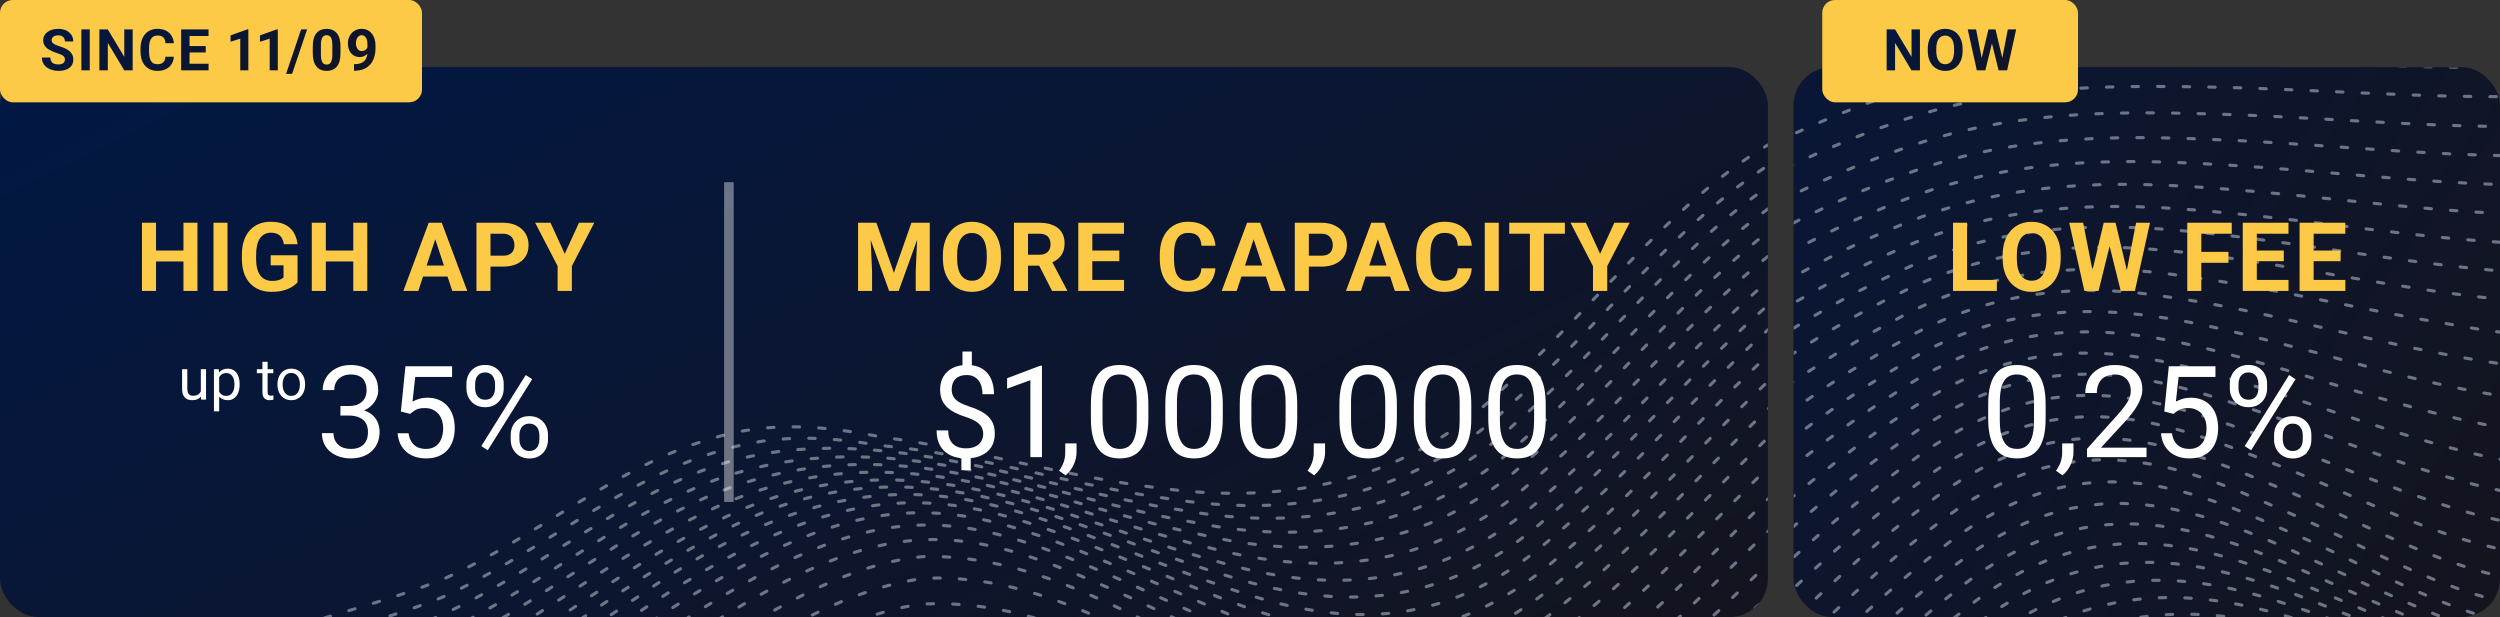 <svg width="782" height="193" viewBox="0 0 782 193" fill="none" xmlns="http://www.w3.org/2000/svg">
<rect x="0" y="0" width="782" height="193" fill="#333333" stroke="none"/>
<g clip-path="url(#clip0_4481_94302)">
<rect y="21" width="553" height="172" rx="12" fill="url(#paint0_linear_4481_94302)"/>
<mask id="mask0_4481_94302" style="mask-type:alpha" maskUnits="userSpaceOnUse" x="-42" y="31" width="1114" height="170">
<rect x="-42" y="31" width="1114" height="170" rx="8" fill="url(#paint1_linear_4481_94302)" fill-opacity="0.95"/>
</mask>
<g mask="url(#mask0_4481_94302)">
<path d="M-18.895 236.743C14.181 227.34 47.108 212.911 80.077 200.73C99.895 192.643 119.839 188.965 139.617 180.711C167.398 168.145 193.475 145.567 221.935 137.41C241.151 131.182 259.205 133.505 276.446 136.798C305.615 140.671 333.171 149.125 362.436 152.627C396.59 157.317 437.39 153.797 470.487 121.218C500.953 94.37 527.238 56.904 562.305 40.37C620.07 19.597 666.054 61.153 722.725 48.957" stroke="#707A8B" stroke-width="0.981" stroke-miterlimit="10" stroke-linecap="round" stroke-dasharray="2 6"/>
<path d="M-20.163 246.214C12.9 236.648 45.617 220.731 78.455 207.641C98.232 198.965 118.229 194.822 138.015 186.959C167.81 173.713 195.638 149.119 226.109 140.777C243.202 135.517 259.55 136.663 275.029 139.311C306.686 142.132 335.884 152.146 367.103 156.223C400.406 161.318 440.257 157.838 472.752 126.305C502.459 100.326 527.833 64.913 561.274 46.884C618.647 21.653 669.33 62.884 726.159 49.801" stroke="#707A8B" stroke-width="0.981" stroke-miterlimit="10" stroke-linecap="round" stroke-dasharray="2 6"/>
<path d="M-21.359 256.213C29.817 240.276 79.734 208.793 131.007 195.313C162.3 183.383 190.887 157.293 222.27 146.254C270.612 129.227 324.712 153.008 368.974 159.457C402.121 165.563 442.037 163.052 474.915 131.574C504.618 105.792 529.854 70.805 563.036 52.152C620.642 25.406 672.426 63.876 729.501 50.053" stroke="#707A8B" stroke-width="0.981" stroke-miterlimit="10" stroke-linecap="round" stroke-dasharray="2 6"/>
<path d="M-22.499 266.714C26.888 251.268 74.303 216.847 123.841 203.569C158.404 192.699 189.53 162.869 223.819 150.088C277.808 130.848 325.75 155.402 373.524 163.402C405.736 170.074 444.804 167.794 477.009 137.103C506.758 111.496 531.95 76.827 564.87 57.561C622.463 29.333 675.626 64.7 732.861 50.068" stroke="#707A8B" stroke-width="0.981" stroke-miterlimit="10" stroke-linecap="round" stroke-dasharray="2 6"/>
<path d="M-23.603 277.456C20.204 263.269 61.588 232.111 105.124 215.52C120.741 210.01 136.555 205.824 151.746 196.5C176.319 182.442 199.919 163.818 225.375 153.69C280.537 132.283 327.409 157.349 375.195 167.116C407.396 174.889 446.176 173.895 479.043 142.928C508.123 118.092 532.659 85.028 564.163 64.687C620.863 32.368 678.996 65.613 736.201 49.914" stroke="#707A8B" stroke-width="0.981" stroke-miterlimit="10" stroke-linecap="round" stroke-dasharray="2 6"/>
<path d="M-24.688 288.407C16.373 274.502 54.618 244.342 94.974 225.986C112.465 217.698 130.417 214.621 147.634 204.436C173.455 190.156 197.864 170.267 224.292 158.505C280.792 132.868 328.902 159.381 376.9 170.975C409.44 179.768 447.059 180.482 481.016 149.005C510.236 124.234 534.807 91.324 566.09 70.552C622.221 37.041 682.447 66.433 739.594 49.818" stroke="#707A8B" stroke-width="0.981" stroke-miterlimit="10" stroke-linecap="round" stroke-dasharray="2 6"/>
<path d="M-25.845 299.488C14.409 285.275 51.273 254.257 90.504 234.547C108.867 224.683 127.952 221.598 146.13 210.971C173.104 196.091 198.347 175.059 225.822 162.252C283.961 133.673 332.685 162.838 381.274 175.788C413.418 185.077 449.013 186.175 482.968 155.24C511.52 131.237 535.573 99.723 565.522 78.219C620.304 41.303 685.875 67.462 743.112 49.795" stroke="#707A8B" stroke-width="0.981" stroke-miterlimit="10" stroke-linecap="round" stroke-dasharray="2 6"/>
<path d="M-27.366 310.33C12.166 295.809 47.667 264.137 85.697 243.162C104.857 231.636 125.07 228.235 144.321 217.338C170.753 202.855 195.373 182.402 221.923 168.409C283.839 133.264 331.939 164.442 382.659 179.753C415.155 190.059 449.65 192.757 484.654 161.301C513.36 137.325 537.514 105.884 567.378 83.918C620.77 46.312 689.938 67.801 746.752 49.355" stroke="#707A8B" stroke-width="0.981" stroke-miterlimit="10" stroke-linecap="round" stroke-dasharray="2 6"/>
<path d="M-29.024 321.036C10.756 305.909 45.759 272.599 83.705 250.415C101.058 239.302 119.294 235.346 136.999 226.689C158.663 215.76 179.018 200.194 199.876 186.446C280.875 129.971 318.267 161.519 384.037 183.94C416.755 195.213 450.49 199.378 486.371 167.428C515.3 143.495 539.545 112.061 569.326 89.627C620.438 51.883 694.357 68.209 750.499 49.185" stroke="#707A8B" stroke-width="0.981" stroke-miterlimit="10" stroke-linecap="round" stroke-dasharray="2 6"/>
<path d="M-30.891 331.647C9.169 316.015 43.692 281.109 81.599 257.869C97.993 246.875 115.315 242.203 132.272 234.777C148.816 226.904 164.647 216.101 180.292 205.279C278.148 133.196 301.191 155.334 382.547 187.331C416.144 200.009 450.043 207.159 488.095 173.735C516.325 150.532 540.165 120.291 568.702 97.596C591.819 78.17 618.47 73.037 643.42 68.423C680.447 62.122 717.065 61.41 754.514 49.576" stroke="#707A8B" stroke-width="0.981" stroke-miterlimit="10" stroke-linecap="round" stroke-dasharray="2 6"/>
<path d="M-32.858 341.922C7.335 325.928 41.421 289.829 79.129 265.619C95.425 254.263 112.649 248.974 129.692 241.94C146.336 234.267 162.296 223.529 178.028 212.61C281.748 136.113 298.893 156.532 385.216 192.503C417.706 205.418 450.655 213.461 488.124 181.508C517.494 158.067 541.929 126.852 571.274 103.302C595.121 82.938 622.673 77.804 648.607 72.278C685.291 65.132 721.784 62.463 758.778 50.59" stroke="#707A8B" stroke-width="0.981" stroke-miterlimit="10" stroke-linecap="round" stroke-dasharray="2 6"/>
<path d="M-34.962 351.896C5.42 335.755 39.041 298.597 76.646 273.549C92.857 261.883 110.051 256.003 127.141 249.444C142.961 242.422 158.216 232.579 173.179 222.285C282.196 142.798 293.185 155.681 385.168 196.967C418.597 211.013 451.492 220.867 490.73 187.531C520.09 164.12 544.648 132.99 573.942 109.308C597.715 88.7 625.179 83.252 651.148 77.162C688.52 68.907 725.758 64.6 763.344 52.475" stroke="#707A8B" stroke-width="0.981" stroke-miterlimit="10" stroke-linecap="round" stroke-dasharray="2 6"/>
<path d="M-37.187 361.47C4.524 344.852 38.557 305.216 77.264 279.514C93.498 267.721 110.82 262.637 127.933 255.702C143.831 248.522 159.189 238.629 174.255 228.285C284.835 148.174 293.264 158.79 386.659 202.422C420.228 217.065 452.594 227.767 492.53 194.375C522.082 171.06 546.832 140.028 575.998 116.128C600.57 94.352 629.113 88.867 656.121 82.083C693.461 73.243 730.71 67.279 768.126 55.508" stroke="#707A8B" stroke-width="0.981" stroke-miterlimit="10" stroke-linecap="round" stroke-dasharray="2 6"/>
<path d="M-39.592 370.55C3.355 353.813 37.679 311.947 77.542 285.804C96.453 272.04 117.001 268.733 136.622 258.629C166.26 243.451 193.702 221.261 222.308 202.847C243.825 189.294 267.04 175.718 289.629 174.042C326.56 173.796 355.575 194.476 386.739 207.756C421.092 223.381 453.825 235.359 495.252 200.913C526.606 176.303 552.559 143.021 584.032 118.652C607.319 99.384 633.767 95.072 658.873 88.249C697.051 78.647 735.127 71.376 773.352 59.721" stroke="#707A8B" stroke-width="0.981" stroke-miterlimit="10" stroke-linecap="round" stroke-dasharray="2 6"/>
<path d="M-42.25 378.991C1.75 362.112 36.727 318.721 77.707 292.458C95.864 279.609 115.367 276.519 134.114 267.336C161.122 254.117 186.465 234.819 212.283 217.469C236.987 201.29 263.407 183.913 289.729 180.846C326.795 179.677 355.866 200.339 386.857 213.666C420.69 229.163 454.128 242.791 495.504 209.426C527.909 184.915 554.621 150.784 586.787 125.791C610.929 105.562 638.391 101.432 664.458 94.328C702.66 84.601 740.764 76.466 778.971 65.262" stroke="#707A8B" stroke-width="0.981" stroke-miterlimit="10" stroke-linecap="round" stroke-dasharray="2 6"/>
<path d="M-45.139 386.6C-1.488 369.554 34.039 327.942 74.83 301.665C94.727 287.481 116.223 284.09 136.765 273.545C167.831 257.77 196.632 234.708 226.758 215.828C246.568 203.783 267.582 191.684 288.328 188.956C327.39 187 358.106 208.674 391.027 221.932C425.801 236.803 457.481 248.72 499.148 215.318C532.22 190.314 559.691 155.819 592.829 131.086C617.126 111.755 644.414 107.914 670.387 100.684C708.536 90.998 746.653 82.681 784.872 71.541" stroke="#707A8B" stroke-width="0.981" stroke-miterlimit="10" stroke-linecap="round" stroke-dasharray="2 6"/>
<path d="M-48.291 393.426C-5.831 376.742 29.79 338.266 69.388 312.345C79.408 305.798 89.666 299.979 100.188 295.737C112.476 291.253 124.881 287.502 136.974 280.973C169.325 264.488 199.331 240.141 230.954 221.169C249.918 210.148 270.126 198.99 289.801 197.356C327.591 196.428 358.145 215.941 390.59 228.499C426.801 243.027 458.75 255.798 501.847 221.784C535.679 196.665 564.083 161.765 598.301 137.231C622.836 118.627 650.044 114.963 676.045 107.601C714.355 97.835 752.648 89.246 791.042 78.08" stroke="#707A8B" stroke-width="0.981" stroke-miterlimit="10" stroke-linecap="round" stroke-dasharray="2 6"/>
<path d="M-51.577 399.725C-8.313 382.848 28.694 344.823 69.519 319.45C86.867 307.789 105.122 302.086 123.233 295.295C138.843 288.722 154.003 279.813 168.912 270.121C283.746 191.599 288.101 193.244 389.799 235.336C427.527 249.354 459.908 262.647 504.448 228.319C538.237 203.775 566.996 169.836 600.998 145.667C626.496 126.526 654.682 122.635 681.648 114.991C720.173 105.114 758.696 96.224 797.212 85.061" stroke="#707A8B" stroke-width="0.981" stroke-miterlimit="10" stroke-linecap="round" stroke-dasharray="2 6"/>
<path d="M-55.16 405.573C-11.209 388.747 27.228 351.568 69.138 326.878C86.566 315.783 104.729 310.443 122.762 303.572C138.976 296.725 154.701 287.377 170.147 277.383C283.141 199.728 289.735 205.063 390.158 242.901C427.67 255.777 461.465 268.622 505.334 236.005C539.981 211.96 569.595 178.016 604.241 153.971C629.82 135.146 657.824 130.996 684.794 123.353C724.369 113.024 763.955 103.736 803.56 92.281" stroke="#707A8B" stroke-width="0.981" stroke-miterlimit="10" stroke-linecap="round" stroke-dasharray="2 6"/>
<path d="M-58.907 411.045C-15.071 394.716 24.192 359.643 66.253 335.786C83.802 325.174 101.928 319.424 119.99 312.908C135.978 306.372 151.557 297.41 166.829 287.692C279.631 210.907 287.074 214.978 388.92 250.143C427.729 262.332 463.058 274.973 507.934 242.458C543.359 218.585 574.045 184.514 609.643 161.1C635.57 143.182 663.552 139.176 690.539 131.341C730.389 120.866 770.263 111.241 810.156 99.693" stroke="#707A8B" stroke-width="0.981" stroke-miterlimit="10" stroke-linecap="round" stroke-dasharray="2 6"/>
<path d="M-62.781 416.296C-19.153 400.577 20.804 367.812 62.934 344.957C81.369 334.219 100.462 328.427 119.411 321.543C134.196 315.551 148.704 307.427 162.84 298.522C274.513 223.497 283.221 224.773 385.918 257.149C425.181 268.44 463.704 281.439 508.863 250.045C545.121 226.809 576.73 193 613.001 169.818C638.996 152.409 666.904 148.081 693.937 140.163C734.946 129.174 775.885 119.149 816.909 107.225" stroke="#707A8B" stroke-width="0.981" stroke-miterlimit="10" stroke-linecap="round" stroke-dasharray="2 6"/>
<path d="M-67.024 421.342C-23.526 406.24 17.085 375.783 59.365 353.931C77.015 344.42 95.073 338.087 113.131 332.249C127.814 326.803 142.233 319.276 156.334 310.688C263.584 240.678 274.563 233.022 376.46 262.493C416.601 272.842 461.149 288.539 507.22 258.759C544.413 236.765 576.997 203.347 613.671 179.971C640.548 161.86 669.367 156.967 697.335 148.834C739.474 137.397 781.638 126.813 823.805 114.494" stroke="#707A8B" stroke-width="0.981" stroke-miterlimit="10" stroke-linecap="round" stroke-dasharray="2 6"/>
<path d="M-71.52 426.278C-27.971 411.749 13.381 383.427 55.964 362.673C85.557 347.11 116.387 342.648 145.623 325.113C186.107 301.991 225.311 269.343 268.088 258.906C295.76 252.977 321.481 258.562 346.426 263.711C372.161 269.35 397.316 276.616 423.71 280.46C450.023 284.97 479.16 283.066 507.189 266.327C545.298 245.211 579.011 212.025 616.428 188.812C644.446 170.528 674.26 165.392 703.25 156.868C745.775 145.144 788.312 134.22 830.825 121.695" stroke="#707A8B" stroke-width="0.981" stroke-miterlimit="10" stroke-linecap="round" stroke-dasharray="2 6"/>
<path d="M-76.12 431.486C-32.575 417.565 9.358 391.481 52.123 371.838C81.757 357.098 112.364 352.64 141.667 335.784C220.066 289.965 251.254 254.514 333.021 270.765C361.479 275.531 389.076 282.769 417.79 286.833C446.303 291.32 477.546 290.737 508.097 273.496C547.888 252.65 583.349 218.733 622.541 195.921C649.9 179.341 678.713 174.267 706.821 165.792C750.537 153.58 794.292 142.031 838.023 129.127" stroke="#707A8B" stroke-width="0.981" stroke-miterlimit="10" stroke-linecap="round" stroke-dasharray="2 6"/>
<path d="M-80.721 436.893C-36.349 423.246 6.957 398.659 50.843 379.984C80.302 366.444 110.564 361.996 139.614 345.504C207.567 306.389 246.498 268.535 318.225 278.69C350.444 282.064 381.287 289.574 413.25 293.652C443.148 297.763 475.426 298.111 507.546 281.461C553.49 259.204 594.249 219.331 640.272 197.403C665.518 185.844 691.274 180.922 716.741 173.043C759.662 160.955 802.516 149.342 845.465 136.615" stroke="#707A8B" stroke-width="0.981" stroke-miterlimit="10" stroke-linecap="round" stroke-dasharray="2 6"/>
<path d="M-84.758 441.937C-40.273 428.655 3.504 405.899 47.635 388.13C77.214 375.259 107.409 370.726 136.55 354.788C200.542 318.779 241.515 280.412 309.526 286.948C343.238 289.131 375.546 296.097 408.745 299.942C440.12 303.808 473.659 304.775 507.403 288.447C554.21 267.118 596.138 227.655 642.865 205.746C669.155 193.903 695.944 188.653 722.482 180.357C765.678 168.047 808.86 156.183 851.989 143.348" stroke="#707A8B" stroke-width="0.981" stroke-miterlimit="10" stroke-linecap="round" stroke-dasharray="2 6"/>
<path d="M-88.846 447.393C-44.317 434.456 -0.257 413.522 43.996 396.672C73.613 384.394 103.753 379.834 133.052 364.479C195.481 330.434 235.77 292.399 302.688 295.831C338.872 296.833 373.463 303.61 408.986 306.924C440.711 310.175 474.373 310.588 508.263 295.039C555.798 274.347 598.813 235.473 646.108 213.789C672.462 202.15 699.208 196.676 725.704 188.4C769.978 175.669 814.278 163.299 858.62 150.092" stroke="#707A8B" stroke-width="0.981" stroke-miterlimit="10" stroke-linecap="round" stroke-dasharray="2 6"/>
<path d="M-92.843 453.367C-48.231 440.694 -3.984 421.456 40.432 405.445C70.138 393.735 100.264 389.063 129.72 374.296C152.322 363.249 173.924 348.06 196.099 335.246C229.712 315.452 265.568 303.929 299.175 305.077C336.691 305.224 372.573 311.491 409.387 314.289C440.642 316.819 473.485 317.079 506.727 303.073C555.916 283.319 600.758 244.062 649.547 222.15C675.896 210.694 702.626 205.105 729.118 196.765C774.523 183.585 819.941 170.711 865.374 157.139" stroke="#707A8B" stroke-width="0.981" stroke-miterlimit="10" stroke-linecap="round" stroke-dasharray="2 6"/>
<path d="M-96.858 459.873C-52.084 447.297 -7.517 429.564 37.154 414.284C66.277 403.398 95.741 398.475 124.599 384.976C149.102 373.67 172.351 357.167 196.333 343.705C227.212 326.184 259.949 315.091 291.032 314.595C331.075 313.277 369.293 319.324 408.391 321.675C440.155 323.748 473.251 324.006 506.878 310.53C556.927 291.478 602.935 252.656 652.518 230.663C679.896 218.873 707.656 212.96 735.177 204.292C780.866 190.952 826.487 177.838 872.162 164.191" stroke="#707A8B" stroke-width="0.981" stroke-miterlimit="10" stroke-linecap="round" stroke-dasharray="2 6"/>
<path d="M-100.778 467.07C-55.925 454.516 -11.202 438.136 33.586 423.543C63.617 412.838 93.948 407.685 123.714 393.859C148.465 382.535 171.987 365.867 196.311 352.52C226.322 335.916 257.951 325.256 288.157 324.134C329.422 322.019 368.889 327.64 409.208 329.452C440.418 330.972 472.717 331.189 505.652 318.853C557.351 300.504 605.182 261.318 656.283 238.967C683.641 227.311 711.38 221.288 738.896 212.561C785.658 198.808 832.406 185.252 879.182 171.303" stroke="#707A8B" stroke-width="0.981" stroke-miterlimit="10" stroke-linecap="round" stroke-dasharray="2 6"/>
<path d="M-104.647 475.057C-58.777 462.125 -12.877 446.533 32.968 432.23C62.17 422.369 91.635 416.892 120.639 403.932C147.182 392.166 172.348 374.187 198.45 360.34C226.032 345.787 254.857 335.886 282.665 333.921C326.212 330.602 367.786 336.071 410.265 337.444C441.671 338.492 474.032 338.689 507.04 326.627C559.515 308.41 608.359 269.827 660.167 247.327C688.484 235.32 717.198 229.006 745.633 220.017C792.538 206.314 839.431 192.556 886.269 178.576" stroke="#707A8B" stroke-width="0.981" stroke-miterlimit="10" stroke-linecap="round" stroke-dasharray="2 6"/>
<path d="M-108.422 483.948C-62.479 470.795 -16.507 456.239 29.437 442.329C58.83 432.742 88.489 426.787 117.71 414.209C144.847 402.614 170.526 384.467 197.182 370.37C224.564 355.991 253.125 345.99 280.736 343.705C325.366 339.795 368.118 344.816 411.681 345.853C443.241 346.516 475.621 346.78 508.646 335.027C561.853 316.783 611.748 278.728 664.301 256C693.563 243.589 723.208 237.074 752.668 227.764C799.594 213.87 846.533 200.031 893.498 186.051" stroke="#707A8B" stroke-width="0.981" stroke-miterlimit="10" stroke-linecap="round" stroke-dasharray="2 6"/>
<path d="M-112.054 493.672C-65.072 479.759 -18.051 465.759 28.931 451.845C57.545 442.829 86.359 436.412 114.827 424.514C141.978 413.231 167.804 395.441 194.352 381.154C222.192 366.394 251.144 355.739 279.308 353.217C326.067 348.761 370.948 353.744 416.613 354.379C447.155 354.62 478.476 354.802 510.345 343.578C565.262 324.827 616.903 286.164 671.232 263.204C700.561 251.074 730.235 244.426 759.75 235.093C806.759 221.29 853.78 207.291 900.762 193.377" stroke="#707A8B" stroke-width="0.981" stroke-miterlimit="10" stroke-linecap="round" stroke-dasharray="2 6"/>
</g>
<path d="M58.628 78.358V81.786H47.495V78.358H58.628ZM48.799 69.672V91H44.404V69.672H48.799ZM61.763 69.672V91H57.383V69.672H61.763ZM71.159 69.672V91H66.779V69.672H71.159ZM93.079 79.853V88.305C92.747 88.705 92.235 89.14 91.541 89.608C90.848 90.067 89.954 90.463 88.861 90.795C87.767 91.127 86.444 91.293 84.891 91.293C83.514 91.293 82.259 91.068 81.126 90.619C79.993 90.16 79.017 89.491 78.197 88.612C77.386 87.733 76.761 86.659 76.322 85.39C75.882 84.11 75.662 82.65 75.662 81.01V79.677C75.662 78.036 75.872 76.576 76.292 75.297C76.722 74.018 77.332 72.939 78.123 72.06C78.914 71.181 79.857 70.512 80.95 70.053C82.044 69.594 83.26 69.364 84.598 69.364C86.453 69.364 87.977 69.667 89.168 70.272C90.36 70.868 91.268 71.698 91.893 72.763C92.528 73.817 92.918 75.028 93.065 76.395H88.802C88.695 75.673 88.49 75.043 88.187 74.506C87.884 73.969 87.449 73.549 86.883 73.246C86.326 72.943 85.604 72.792 84.715 72.792C83.983 72.792 83.328 72.943 82.752 73.246C82.186 73.539 81.707 73.974 81.317 74.55C80.926 75.126 80.628 75.839 80.423 76.689C80.218 77.538 80.115 78.524 80.115 79.647V81.01C80.115 82.123 80.223 83.109 80.438 83.969C80.653 84.818 80.97 85.536 81.39 86.122C81.82 86.698 82.347 87.133 82.972 87.426C83.597 87.719 84.324 87.865 85.154 87.865C85.848 87.865 86.424 87.807 86.883 87.689C87.352 87.572 87.728 87.431 88.011 87.265C88.304 87.089 88.528 86.923 88.685 86.767V82.987H84.671V79.853H93.079ZM111.748 78.358V81.786H100.615V78.358H111.748ZM101.919 69.672V91H97.524V69.672H101.919ZM114.883 69.672V91H110.503V69.672H114.883ZM136.648 73.319L130.848 91H126.175L134.1 69.672H137.073L136.648 73.319ZM141.468 91L135.652 73.319L135.184 69.672H138.187L146.155 91H141.468ZM141.204 83.061V86.503H129.939V83.061H141.204ZM157.338 83.397H151.904V79.97H157.338C158.178 79.97 158.862 79.833 159.389 79.56C159.917 79.276 160.302 78.886 160.546 78.388C160.791 77.89 160.913 77.328 160.913 76.703C160.913 76.068 160.791 75.478 160.546 74.931C160.302 74.384 159.917 73.944 159.389 73.612C158.862 73.28 158.178 73.114 157.338 73.114H153.427V91H149.033V69.672H157.338C159.008 69.672 160.439 69.975 161.63 70.58C162.832 71.176 163.75 72.001 164.384 73.056C165.019 74.11 165.337 75.316 165.337 76.674C165.337 78.051 165.019 79.242 164.384 80.248C163.75 81.254 162.832 82.03 161.63 82.577C160.439 83.124 159.008 83.397 157.338 83.397ZM172.198 69.672L176.652 79.398L181.105 69.672H185.895L178.878 83.236V91H174.425V83.236L167.394 69.672H172.198Z" fill="#FCCA46"/>
<path d="M62.816 122.803V115.49H64.451V125H62.895L62.816 122.803ZM63.124 120.799L63.801 120.781C63.801 121.414 63.733 122 63.599 122.539C63.47 123.072 63.259 123.535 62.966 123.928C62.673 124.32 62.289 124.628 61.815 124.851C61.34 125.067 60.763 125.176 60.083 125.176C59.62 125.176 59.195 125.108 58.809 124.974C58.428 124.839 58.1 124.631 57.824 124.35C57.549 124.068 57.335 123.702 57.183 123.251C57.036 122.8 56.963 122.258 56.963 121.625V115.49H58.589V121.643C58.589 122.07 58.636 122.425 58.73 122.706C58.829 122.981 58.961 123.201 59.125 123.365C59.295 123.523 59.482 123.635 59.688 123.699C59.898 123.764 60.115 123.796 60.338 123.796C61.029 123.796 61.577 123.664 61.981 123.4C62.386 123.131 62.676 122.771 62.852 122.319C63.033 121.862 63.124 121.355 63.124 120.799ZM68.556 117.318V128.656H66.921V115.49H68.415L68.556 117.318ZM74.963 120.166V120.351C74.963 121.042 74.881 121.684 74.717 122.275C74.553 122.861 74.312 123.371 73.996 123.805C73.686 124.238 73.302 124.575 72.845 124.815C72.388 125.056 71.863 125.176 71.272 125.176C70.668 125.176 70.135 125.076 69.672 124.877C69.209 124.678 68.816 124.388 68.494 124.007C68.172 123.626 67.914 123.169 67.721 122.636C67.533 122.103 67.404 121.502 67.334 120.834V119.85C67.404 119.146 67.536 118.517 67.73 117.96C67.923 117.403 68.178 116.929 68.494 116.536C68.816 116.138 69.206 115.836 69.663 115.631C70.12 115.42 70.647 115.314 71.245 115.314C71.843 115.314 72.373 115.432 72.836 115.666C73.299 115.895 73.689 116.223 74.005 116.65C74.321 117.078 74.559 117.591 74.717 118.188C74.881 118.78 74.963 119.439 74.963 120.166ZM73.328 120.351V120.166C73.328 119.691 73.278 119.246 73.179 118.83C73.079 118.408 72.924 118.039 72.713 117.723C72.508 117.4 72.244 117.148 71.922 116.967C71.6 116.779 71.216 116.686 70.77 116.686C70.36 116.686 70.003 116.756 69.698 116.896C69.399 117.037 69.144 117.228 68.934 117.468C68.723 117.702 68.55 117.972 68.415 118.276C68.286 118.575 68.189 118.886 68.125 119.208V121.484C68.242 121.895 68.406 122.281 68.617 122.645C68.828 123.002 69.109 123.292 69.461 123.515C69.812 123.731 70.255 123.84 70.788 123.84C71.228 123.84 71.606 123.749 71.922 123.567C72.244 123.38 72.508 123.125 72.713 122.803C72.924 122.48 73.079 122.111 73.179 121.695C73.278 121.273 73.328 120.825 73.328 120.351ZM85.483 115.49V116.738H80.342V115.49H85.483ZM82.082 113.179H83.708V122.645C83.708 122.967 83.758 123.21 83.857 123.374C83.957 123.538 84.086 123.646 84.244 123.699C84.402 123.752 84.572 123.778 84.754 123.778C84.889 123.778 85.029 123.767 85.176 123.743C85.328 123.714 85.442 123.69 85.519 123.673L85.527 125C85.398 125.041 85.228 125.079 85.018 125.114C84.812 125.155 84.564 125.176 84.27 125.176C83.872 125.176 83.506 125.097 83.172 124.938C82.838 124.78 82.571 124.517 82.372 124.147C82.179 123.772 82.082 123.269 82.082 122.636V113.179ZM86.784 120.351V120.148C86.784 119.463 86.884 118.827 87.083 118.241C87.282 117.649 87.569 117.137 87.944 116.703C88.319 116.264 88.773 115.924 89.307 115.684C89.84 115.438 90.438 115.314 91.1 115.314C91.768 115.314 92.368 115.438 92.901 115.684C93.44 115.924 93.897 116.264 94.272 116.703C94.653 117.137 94.943 117.649 95.143 118.241C95.342 118.827 95.441 119.463 95.441 120.148V120.351C95.441 121.036 95.342 121.672 95.143 122.258C94.943 122.844 94.653 123.356 94.272 123.796C93.897 124.229 93.443 124.569 92.91 124.815C92.383 125.056 91.785 125.176 91.117 125.176C90.449 125.176 89.849 125.056 89.315 124.815C88.782 124.569 88.325 124.229 87.944 123.796C87.569 123.356 87.282 122.844 87.083 122.258C86.884 121.672 86.784 121.036 86.784 120.351ZM88.41 120.148V120.351C88.41 120.825 88.466 121.273 88.577 121.695C88.689 122.111 88.856 122.48 89.078 122.803C89.307 123.125 89.591 123.38 89.931 123.567C90.27 123.749 90.666 123.84 91.117 123.84C91.562 123.84 91.952 123.749 92.286 123.567C92.626 123.38 92.907 123.125 93.13 122.803C93.353 122.48 93.519 122.111 93.631 121.695C93.748 121.273 93.807 120.825 93.807 120.351V120.148C93.807 119.68 93.748 119.237 93.631 118.821C93.519 118.399 93.35 118.027 93.121 117.705C92.898 117.377 92.617 117.119 92.277 116.932C91.943 116.744 91.551 116.65 91.1 116.65C90.654 116.65 90.262 116.744 89.922 116.932C89.588 117.119 89.307 117.377 89.078 117.705C88.856 118.027 88.689 118.399 88.577 118.821C88.466 119.237 88.41 119.68 88.41 120.148Z" fill="white"/>
<path d="M106.488 127.004H109.066C110.329 127.004 111.371 126.796 112.191 126.379C113.025 125.949 113.643 125.37 114.047 124.641C114.464 123.898 114.672 123.065 114.672 122.141C114.672 121.047 114.49 120.129 114.125 119.387C113.76 118.645 113.214 118.085 112.484 117.707C111.755 117.329 110.831 117.141 109.711 117.141C108.695 117.141 107.797 117.342 107.016 117.746C106.247 118.137 105.642 118.697 105.199 119.426C104.77 120.155 104.555 121.014 104.555 122.004H100.941C100.941 120.559 101.306 119.243 102.035 118.059C102.764 116.874 103.786 115.93 105.102 115.227C106.43 114.523 107.966 114.172 109.711 114.172C111.43 114.172 112.934 114.478 114.223 115.09C115.512 115.689 116.514 116.587 117.23 117.785C117.947 118.97 118.305 120.448 118.305 122.219C118.305 122.935 118.135 123.703 117.797 124.523C117.471 125.331 116.957 126.086 116.254 126.789C115.564 127.492 114.665 128.072 113.559 128.527C112.452 128.97 111.124 129.191 109.574 129.191H106.488V127.004ZM106.488 129.973V127.805H109.574C111.384 127.805 112.882 128.02 114.066 128.449C115.251 128.879 116.182 129.452 116.859 130.168C117.549 130.884 118.031 131.672 118.305 132.531C118.591 133.378 118.734 134.224 118.734 135.07C118.734 136.398 118.507 137.577 118.051 138.605C117.608 139.634 116.977 140.507 116.156 141.223C115.349 141.939 114.398 142.479 113.305 142.844C112.211 143.208 111.02 143.391 109.73 143.391C108.493 143.391 107.328 143.215 106.234 142.863C105.154 142.512 104.197 142.004 103.363 141.34C102.53 140.663 101.879 139.836 101.41 138.859C100.941 137.87 100.707 136.743 100.707 135.48H104.32C104.32 136.47 104.535 137.336 104.965 138.078C105.408 138.82 106.033 139.4 106.84 139.816C107.66 140.22 108.624 140.422 109.73 140.422C110.837 140.422 111.788 140.233 112.582 139.855C113.389 139.465 114.008 138.879 114.438 138.098C114.88 137.316 115.102 136.333 115.102 135.148C115.102 133.964 114.854 132.993 114.359 132.238C113.865 131.47 113.161 130.904 112.25 130.539C111.352 130.161 110.29 129.973 109.066 129.973H106.488ZM128.285 129.465L125.395 128.723L126.82 114.562H141.41V117.902H129.887L129.027 125.637C129.548 125.337 130.206 125.057 131 124.797C131.807 124.536 132.732 124.406 133.773 124.406C135.089 124.406 136.267 124.634 137.309 125.09C138.35 125.533 139.236 126.171 139.965 127.004C140.707 127.837 141.273 128.84 141.664 130.012C142.055 131.184 142.25 132.492 142.25 133.938C142.25 135.305 142.061 136.561 141.684 137.707C141.319 138.853 140.766 139.855 140.023 140.715C139.281 141.561 138.344 142.219 137.211 142.688C136.091 143.156 134.77 143.391 133.246 143.391C132.1 143.391 131.013 143.234 129.984 142.922C128.969 142.596 128.057 142.108 127.25 141.457C126.456 140.793 125.805 139.973 125.297 138.996C124.802 138.007 124.49 136.848 124.359 135.52H127.797C127.953 136.587 128.266 137.486 128.734 138.215C129.203 138.944 129.815 139.497 130.57 139.875C131.339 140.24 132.23 140.422 133.246 140.422C134.105 140.422 134.867 140.272 135.531 139.973C136.195 139.673 136.755 139.243 137.211 138.684C137.667 138.124 138.012 137.447 138.246 136.652C138.493 135.858 138.617 134.966 138.617 133.977C138.617 133.078 138.493 132.245 138.246 131.477C137.999 130.708 137.628 130.038 137.133 129.465C136.651 128.892 136.059 128.449 135.355 128.137C134.652 127.811 133.845 127.648 132.934 127.648C131.723 127.648 130.805 127.811 130.18 128.137C129.568 128.462 128.936 128.905 128.285 129.465ZM145.902 121.535V120.031C145.902 118.951 146.137 117.967 146.605 117.082C147.074 116.197 147.745 115.487 148.617 114.953C149.49 114.419 150.525 114.152 151.723 114.152C152.947 114.152 153.988 114.419 154.848 114.953C155.72 115.487 156.391 116.197 156.859 117.082C157.328 117.967 157.562 118.951 157.562 120.031V121.535C157.562 122.59 157.328 123.56 156.859 124.445C156.404 125.331 155.74 126.04 154.867 126.574C154.008 127.108 152.973 127.375 151.762 127.375C150.551 127.375 149.503 127.108 148.617 126.574C147.745 126.04 147.074 125.331 146.605 124.445C146.137 123.56 145.902 122.59 145.902 121.535ZM148.617 120.031V121.535C148.617 122.134 148.728 122.701 148.949 123.234C149.184 123.768 149.535 124.204 150.004 124.543C150.473 124.868 151.059 125.031 151.762 125.031C152.465 125.031 153.044 124.868 153.5 124.543C153.956 124.204 154.294 123.768 154.516 123.234C154.737 122.701 154.848 122.134 154.848 121.535V120.031C154.848 119.419 154.73 118.846 154.496 118.312C154.275 117.766 153.93 117.329 153.461 117.004C153.005 116.665 152.426 116.496 151.723 116.496C151.033 116.496 150.453 116.665 149.984 117.004C149.529 117.329 149.184 117.766 148.949 118.312C148.728 118.846 148.617 119.419 148.617 120.031ZM159.75 137.551V136.027C159.75 134.96 159.984 133.983 160.453 133.098C160.922 132.212 161.592 131.503 162.465 130.969C163.337 130.435 164.372 130.168 165.57 130.168C166.794 130.168 167.836 130.435 168.695 130.969C169.568 131.503 170.238 132.212 170.707 133.098C171.176 133.983 171.41 134.96 171.41 136.027V137.551C171.41 138.618 171.176 139.595 170.707 140.48C170.251 141.366 169.587 142.076 168.715 142.609C167.855 143.143 166.82 143.41 165.609 143.41C164.398 143.41 163.357 143.143 162.484 142.609C161.612 142.076 160.935 141.366 160.453 140.48C159.984 139.595 159.75 138.618 159.75 137.551ZM162.465 136.027V137.551C162.465 138.15 162.576 138.723 162.797 139.27C163.031 139.803 163.383 140.24 163.852 140.578C164.32 140.904 164.906 141.066 165.609 141.066C166.312 141.066 166.892 140.904 167.348 140.578C167.816 140.24 168.161 139.803 168.383 139.27C168.604 138.736 168.715 138.163 168.715 137.551V136.027C168.715 135.415 168.598 134.842 168.363 134.309C168.142 133.775 167.797 133.345 167.328 133.02C166.872 132.681 166.286 132.512 165.57 132.512C164.88 132.512 164.301 132.681 163.832 133.02C163.376 133.345 163.031 133.775 162.797 134.309C162.576 134.842 162.465 135.415 162.465 136.027ZM166.469 118.605L152.582 140.832L150.551 139.543L164.438 117.316L166.469 118.605Z" fill="white"/>
<line x1="228" y1="57" x2="228" y2="157" stroke="white" stroke-opacity="0.4" stroke-width="3"/>
<path d="M270.411 69.672H274.132L279.61 85.331L285.089 69.672H288.81L281.104 91H278.116L270.411 69.672ZM268.404 69.672H272.11L272.784 84.936V91H268.404V69.672ZM287.11 69.672H290.831V91H286.437V84.936L287.11 69.672ZM313.103 79.838V80.849C313.103 82.47 312.883 83.925 312.444 85.214C312.004 86.503 311.384 87.602 310.584 88.51C309.783 89.408 308.826 90.097 307.712 90.575C306.609 91.054 305.383 91.293 304.036 91.293C302.698 91.293 301.472 91.054 300.359 90.575C299.255 90.097 298.298 89.408 297.488 88.51C296.677 87.602 296.047 86.503 295.598 85.214C295.159 83.925 294.939 82.47 294.939 80.849V79.838C294.939 78.207 295.159 76.752 295.598 75.473C296.038 74.184 296.658 73.085 297.459 72.177C298.269 71.269 299.226 70.575 300.33 70.097C301.443 69.618 302.669 69.379 304.006 69.379C305.354 69.379 306.58 69.618 307.683 70.097C308.796 70.575 309.754 71.269 310.554 72.177C311.365 73.085 311.99 74.184 312.429 75.473C312.879 76.752 313.103 78.207 313.103 79.838ZM308.665 80.849V79.809C308.665 78.676 308.562 77.68 308.357 76.82C308.152 75.961 307.849 75.238 307.449 74.652C307.048 74.066 306.56 73.627 305.984 73.334C305.408 73.031 304.749 72.88 304.006 72.88C303.264 72.88 302.605 73.031 302.029 73.334C301.462 73.627 300.979 74.066 300.579 74.652C300.188 75.238 299.89 75.961 299.685 76.82C299.48 77.68 299.378 78.676 299.378 79.809V80.849C299.378 81.972 299.48 82.968 299.685 83.837C299.89 84.696 300.193 85.424 300.593 86.019C300.994 86.606 301.482 87.05 302.058 87.353C302.634 87.655 303.294 87.807 304.036 87.807C304.778 87.807 305.437 87.655 306.013 87.353C306.589 87.05 307.073 86.606 307.463 86.019C307.854 85.424 308.152 84.696 308.357 83.837C308.562 82.968 308.665 81.972 308.665 80.849ZM317.167 69.672H325.121C326.752 69.672 328.154 69.916 329.325 70.404C330.507 70.893 331.415 71.615 332.05 72.572C332.685 73.529 333.002 74.706 333.002 76.103C333.002 77.245 332.807 78.227 332.416 79.047C332.035 79.857 331.493 80.536 330.79 81.083C330.097 81.62 329.281 82.05 328.344 82.372L326.952 83.105H320.038L320.009 79.677H325.151C325.922 79.677 326.562 79.54 327.07 79.267C327.577 78.993 327.958 78.612 328.212 78.124C328.476 77.636 328.608 77.069 328.608 76.425C328.608 75.741 328.481 75.15 328.227 74.652C327.973 74.154 327.587 73.773 327.07 73.51C326.552 73.246 325.903 73.114 325.121 73.114H321.562V91H317.167V69.672ZM329.091 91L324.228 81.493L328.871 81.464L333.793 90.795V91H329.091ZM351.597 87.572V91H340.245V87.572H351.597ZM341.68 69.672V91H337.286V69.672H341.68ZM350.118 78.358V81.698H340.245V78.358H350.118ZM351.583 69.672V73.114H340.245V69.672H351.583ZM375.795 83.925H380.175C380.087 85.36 379.691 86.635 378.988 87.748C378.295 88.861 377.323 89.731 376.073 90.356C374.833 90.981 373.339 91.293 371.591 91.293C370.224 91.293 368.998 91.059 367.914 90.59C366.83 90.111 365.902 89.428 365.131 88.539C364.369 87.65 363.788 86.576 363.388 85.316C362.987 84.057 362.787 82.645 362.787 81.083V79.603C362.787 78.041 362.992 76.63 363.402 75.37C363.822 74.101 364.418 73.022 365.189 72.133C365.971 71.244 366.903 70.561 367.987 70.082C369.071 69.603 370.282 69.364 371.62 69.364C373.397 69.364 374.896 69.686 376.117 70.331C377.348 70.976 378.3 71.864 378.974 72.997C379.657 74.13 380.067 75.419 380.204 76.864H375.81C375.761 76.005 375.59 75.277 375.297 74.682C375.004 74.076 374.56 73.622 373.964 73.319C373.378 73.007 372.597 72.851 371.62 72.851C370.888 72.851 370.248 72.987 369.701 73.261C369.154 73.534 368.695 73.949 368.324 74.506C367.953 75.062 367.675 75.766 367.489 76.615C367.313 77.455 367.226 78.441 367.226 79.574V81.083C367.226 82.186 367.309 83.158 367.475 83.998C367.641 84.828 367.895 85.531 368.236 86.107C368.588 86.674 369.037 87.103 369.584 87.397C370.141 87.68 370.81 87.821 371.591 87.821C372.509 87.821 373.266 87.675 373.861 87.382C374.457 87.089 374.911 86.654 375.224 86.078C375.546 85.502 375.736 84.784 375.795 83.925ZM392.632 73.319L386.832 91H382.159L390.084 69.672H393.057L392.632 73.319ZM397.452 91L391.636 73.319L391.168 69.672H394.171L402.139 91H397.452ZM397.188 83.061V86.503H385.923V83.061H397.188ZM413.322 83.397H407.888V79.97H413.322C414.162 79.97 414.846 79.833 415.373 79.56C415.901 79.276 416.286 78.886 416.53 78.388C416.775 77.89 416.897 77.328 416.897 76.703C416.897 76.068 416.775 75.478 416.53 74.931C416.286 74.384 415.901 73.944 415.373 73.612C414.846 73.28 414.162 73.114 413.322 73.114H409.411V91H405.017V69.672H413.322C414.992 69.672 416.423 69.975 417.614 70.58C418.816 71.176 419.734 72.001 420.368 73.056C421.003 74.11 421.321 75.316 421.321 76.674C421.321 78.051 421.003 79.242 420.368 80.248C419.734 81.254 418.816 82.03 417.614 82.577C416.423 83.124 414.992 83.397 413.322 83.397ZM431.493 73.319L425.692 91H421.019L428.944 69.672H431.918L431.493 73.319ZM436.312 91L430.497 73.319L430.028 69.672H433.031L441 91H436.312ZM436.049 83.061V86.503H424.784V83.061H436.049ZM455.977 83.925H460.357C460.269 85.36 459.873 86.635 459.17 87.748C458.477 88.861 457.505 89.731 456.255 90.356C455.015 90.981 453.521 91.293 451.773 91.293C450.406 91.293 449.18 91.059 448.096 90.59C447.012 90.111 446.084 89.428 445.313 88.539C444.551 87.65 443.97 86.576 443.57 85.316C443.169 84.057 442.969 82.645 442.969 81.083V79.603C442.969 78.041 443.174 76.63 443.584 75.37C444.004 74.101 444.6 73.022 445.371 72.133C446.153 71.244 447.085 70.561 448.169 70.082C449.253 69.603 450.464 69.364 451.802 69.364C453.579 69.364 455.079 69.686 456.299 70.331C457.53 70.976 458.482 71.864 459.156 72.997C459.839 74.13 460.249 75.419 460.386 76.864H455.992C455.943 76.005 455.772 75.277 455.479 74.682C455.186 74.076 454.742 73.622 454.146 73.319C453.56 73.007 452.779 72.851 451.802 72.851C451.07 72.851 450.43 72.987 449.883 73.261C449.336 73.534 448.877 73.949 448.506 74.506C448.135 75.062 447.857 75.766 447.671 76.615C447.496 77.455 447.408 78.441 447.408 79.574V81.083C447.408 82.186 447.491 83.158 447.657 83.998C447.823 84.828 448.077 85.531 448.418 86.107C448.77 86.674 449.219 87.103 449.766 87.397C450.323 87.68 450.992 87.821 451.773 87.821C452.691 87.821 453.448 87.675 454.043 87.382C454.639 87.089 455.093 86.654 455.406 86.078C455.728 85.502 455.918 84.784 455.977 83.925ZM468.815 69.672V91H464.436V69.672H468.815ZM482.928 69.672V91H478.548V69.672H482.928ZM489.491 69.672V73.114H472.088V69.672H489.491ZM496.06 69.672L500.513 79.398L504.966 69.672H509.756L502.739 83.236V91H498.286V83.236L491.255 69.672H496.06Z" fill="#FCCA46"/>
<path d="M303.988 109.953V115.91H301.059V109.953H303.988ZM303.637 141.848V147.062H300.727V141.848H303.637ZM307.543 135.676C307.543 134.895 307.367 134.191 307.016 133.566C306.664 132.941 306.085 132.368 305.277 131.848C304.47 131.327 303.389 130.845 302.035 130.402C300.395 129.895 298.975 129.276 297.777 128.547C296.592 127.818 295.674 126.913 295.023 125.832C294.385 124.751 294.066 123.443 294.066 121.906C294.066 120.305 294.411 118.924 295.102 117.766C295.792 116.607 296.768 115.715 298.031 115.09C299.294 114.465 300.779 114.152 302.484 114.152C303.812 114.152 304.997 114.354 306.039 114.758C307.081 115.148 307.96 115.734 308.676 116.516C309.405 117.297 309.958 118.254 310.336 119.387C310.727 120.52 310.922 121.828 310.922 123.312H307.328C307.328 122.44 307.224 121.639 307.016 120.91C306.807 120.181 306.495 119.549 306.078 119.016C305.661 118.469 305.154 118.052 304.555 117.766C303.956 117.466 303.266 117.316 302.484 117.316C301.391 117.316 300.486 117.505 299.77 117.883C299.066 118.26 298.546 118.794 298.207 119.484C297.868 120.161 297.699 120.949 297.699 121.848C297.699 122.681 297.868 123.41 298.207 124.035C298.546 124.66 299.118 125.227 299.926 125.734C300.746 126.229 301.872 126.717 303.305 127.199C304.984 127.733 306.41 128.365 307.582 129.094C308.754 129.81 309.646 130.695 310.258 131.75C310.87 132.792 311.176 134.087 311.176 135.637C311.176 137.316 310.798 138.736 310.043 139.895C309.288 141.04 308.227 141.913 306.859 142.512C305.492 143.111 303.891 143.41 302.055 143.41C300.948 143.41 299.854 143.26 298.773 142.961C297.693 142.661 296.716 142.173 295.844 141.496C294.971 140.806 294.275 139.901 293.754 138.781C293.233 137.648 292.973 136.262 292.973 134.621H296.605C296.605 135.728 296.762 136.646 297.074 137.375C297.4 138.091 297.829 138.664 298.363 139.094C298.897 139.51 299.483 139.81 300.121 139.992C300.772 140.161 301.417 140.246 302.055 140.246C303.227 140.246 304.216 140.064 305.023 139.699C305.844 139.322 306.469 138.788 306.898 138.098C307.328 137.408 307.543 136.6 307.543 135.676ZM325.922 114.406V143H322.309V118.918L315.023 121.574V118.312L325.355 114.406H325.922ZM336.742 138.703V141.613C336.742 142.798 336.443 144.048 335.844 145.363C335.245 146.691 334.405 147.798 333.324 148.684L331.273 147.258C331.69 146.685 332.042 146.099 332.328 145.5C332.615 144.914 332.829 144.302 332.973 143.664C333.129 143.039 333.207 142.375 333.207 141.672V138.703H336.742ZM359.203 126.516V130.852C359.203 133.182 358.995 135.148 358.578 136.75C358.161 138.352 357.562 139.641 356.781 140.617C356 141.594 355.056 142.303 353.949 142.746C352.855 143.176 351.618 143.391 350.238 143.391C349.145 143.391 348.135 143.254 347.211 142.98C346.286 142.707 345.453 142.271 344.711 141.672C343.982 141.06 343.357 140.266 342.836 139.289C342.315 138.312 341.918 137.128 341.645 135.734C341.371 134.341 341.234 132.714 341.234 130.852V126.516C341.234 124.185 341.443 122.232 341.859 120.656C342.289 119.081 342.895 117.818 343.676 116.867C344.457 115.904 345.395 115.214 346.488 114.797C347.595 114.38 348.832 114.172 350.199 114.172C351.306 114.172 352.322 114.309 353.246 114.582C354.184 114.842 355.017 115.266 355.746 115.852C356.475 116.424 357.094 117.193 357.602 118.156C358.122 119.107 358.52 120.272 358.793 121.652C359.066 123.033 359.203 124.654 359.203 126.516ZM355.57 131.438V125.91C355.57 124.634 355.492 123.514 355.336 122.551C355.193 121.574 354.978 120.741 354.691 120.051C354.405 119.361 354.04 118.801 353.598 118.371C353.168 117.941 352.667 117.629 352.094 117.434C351.534 117.225 350.902 117.121 350.199 117.121C349.34 117.121 348.578 117.284 347.914 117.609C347.25 117.922 346.69 118.423 346.234 119.113C345.792 119.803 345.453 120.708 345.219 121.828C344.984 122.948 344.867 124.309 344.867 125.91V131.438C344.867 132.714 344.939 133.84 345.082 134.816C345.238 135.793 345.466 136.639 345.766 137.355C346.065 138.059 346.43 138.638 346.859 139.094C347.289 139.549 347.784 139.888 348.344 140.109C348.917 140.318 349.548 140.422 350.238 140.422C351.124 140.422 351.898 140.253 352.562 139.914C353.227 139.576 353.78 139.048 354.223 138.332C354.678 137.603 355.017 136.672 355.238 135.539C355.46 134.393 355.57 133.026 355.57 131.438ZM382.484 126.516V130.852C382.484 133.182 382.276 135.148 381.859 136.75C381.443 138.352 380.844 139.641 380.062 140.617C379.281 141.594 378.337 142.303 377.23 142.746C376.137 143.176 374.9 143.391 373.52 143.391C372.426 143.391 371.417 143.254 370.492 142.98C369.568 142.707 368.734 142.271 367.992 141.672C367.263 141.06 366.638 140.266 366.117 139.289C365.596 138.312 365.199 137.128 364.926 135.734C364.652 134.341 364.516 132.714 364.516 130.852V126.516C364.516 124.185 364.724 122.232 365.141 120.656C365.57 119.081 366.176 117.818 366.957 116.867C367.738 115.904 368.676 115.214 369.77 114.797C370.876 114.38 372.113 114.172 373.48 114.172C374.587 114.172 375.603 114.309 376.527 114.582C377.465 114.842 378.298 115.266 379.027 115.852C379.757 116.424 380.375 117.193 380.883 118.156C381.404 119.107 381.801 120.272 382.074 121.652C382.348 123.033 382.484 124.654 382.484 126.516ZM378.852 131.438V125.91C378.852 124.634 378.773 123.514 378.617 122.551C378.474 121.574 378.259 120.741 377.973 120.051C377.686 119.361 377.322 118.801 376.879 118.371C376.449 117.941 375.948 117.629 375.375 117.434C374.815 117.225 374.184 117.121 373.48 117.121C372.621 117.121 371.859 117.284 371.195 117.609C370.531 117.922 369.971 118.423 369.516 119.113C369.073 119.803 368.734 120.708 368.5 121.828C368.266 122.948 368.148 124.309 368.148 125.91V131.438C368.148 132.714 368.22 133.84 368.363 134.816C368.52 135.793 368.747 136.639 369.047 137.355C369.346 138.059 369.711 138.638 370.141 139.094C370.57 139.549 371.065 139.888 371.625 140.109C372.198 140.318 372.829 140.422 373.52 140.422C374.405 140.422 375.18 140.253 375.844 139.914C376.508 139.576 377.061 139.048 377.504 138.332C377.96 137.603 378.298 136.672 378.52 135.539C378.741 134.393 378.852 133.026 378.852 131.438ZM405.766 126.516V130.852C405.766 133.182 405.557 135.148 405.141 136.75C404.724 138.352 404.125 139.641 403.344 140.617C402.562 141.594 401.618 142.303 400.512 142.746C399.418 143.176 398.181 143.391 396.801 143.391C395.707 143.391 394.698 143.254 393.773 142.98C392.849 142.707 392.016 142.271 391.273 141.672C390.544 141.06 389.919 140.266 389.398 139.289C388.878 138.312 388.48 137.128 388.207 135.734C387.934 134.341 387.797 132.714 387.797 130.852V126.516C387.797 124.185 388.005 122.232 388.422 120.656C388.852 119.081 389.457 117.818 390.238 116.867C391.02 115.904 391.957 115.214 393.051 114.797C394.158 114.38 395.395 114.172 396.762 114.172C397.868 114.172 398.884 114.309 399.809 114.582C400.746 114.842 401.579 115.266 402.309 115.852C403.038 116.424 403.656 117.193 404.164 118.156C404.685 119.107 405.082 120.272 405.355 121.652C405.629 123.033 405.766 124.654 405.766 126.516ZM402.133 131.438V125.91C402.133 124.634 402.055 123.514 401.898 122.551C401.755 121.574 401.54 120.741 401.254 120.051C400.967 119.361 400.603 118.801 400.16 118.371C399.73 117.941 399.229 117.629 398.656 117.434C398.096 117.225 397.465 117.121 396.762 117.121C395.902 117.121 395.141 117.284 394.477 117.609C393.812 117.922 393.253 118.423 392.797 119.113C392.354 119.803 392.016 120.708 391.781 121.828C391.547 122.948 391.43 124.309 391.43 125.91V131.438C391.43 132.714 391.501 133.84 391.645 134.816C391.801 135.793 392.029 136.639 392.328 137.355C392.628 138.059 392.992 138.638 393.422 139.094C393.852 139.549 394.346 139.888 394.906 140.109C395.479 140.318 396.111 140.422 396.801 140.422C397.686 140.422 398.461 140.253 399.125 139.914C399.789 139.576 400.342 139.048 400.785 138.332C401.241 137.603 401.579 136.672 401.801 135.539C402.022 134.393 402.133 133.026 402.133 131.438ZM414.477 138.703V141.613C414.477 142.798 414.177 144.048 413.578 145.363C412.979 146.691 412.139 147.798 411.059 148.684L409.008 147.258C409.424 146.685 409.776 146.099 410.062 145.5C410.349 144.914 410.564 144.302 410.707 143.664C410.863 143.039 410.941 142.375 410.941 141.672V138.703H414.477ZM436.938 126.516V130.852C436.938 133.182 436.729 135.148 436.312 136.75C435.896 138.352 435.297 139.641 434.516 140.617C433.734 141.594 432.79 142.303 431.684 142.746C430.59 143.176 429.353 143.391 427.973 143.391C426.879 143.391 425.87 143.254 424.945 142.98C424.021 142.707 423.188 142.271 422.445 141.672C421.716 141.06 421.091 140.266 420.57 139.289C420.049 138.312 419.652 137.128 419.379 135.734C419.105 134.341 418.969 132.714 418.969 130.852V126.516C418.969 124.185 419.177 122.232 419.594 120.656C420.023 119.081 420.629 117.818 421.41 116.867C422.191 115.904 423.129 115.214 424.223 114.797C425.329 114.38 426.566 114.172 427.934 114.172C429.04 114.172 430.056 114.309 430.98 114.582C431.918 114.842 432.751 115.266 433.48 115.852C434.21 116.424 434.828 117.193 435.336 118.156C435.857 119.107 436.254 120.272 436.527 121.652C436.801 123.033 436.938 124.654 436.938 126.516ZM433.305 131.438V125.91C433.305 124.634 433.227 123.514 433.07 122.551C432.927 121.574 432.712 120.741 432.426 120.051C432.139 119.361 431.775 118.801 431.332 118.371C430.902 117.941 430.401 117.629 429.828 117.434C429.268 117.225 428.637 117.121 427.934 117.121C427.074 117.121 426.312 117.284 425.648 117.609C424.984 117.922 424.424 118.423 423.969 119.113C423.526 119.803 423.188 120.708 422.953 121.828C422.719 122.948 422.602 124.309 422.602 125.91V131.438C422.602 132.714 422.673 133.84 422.816 134.816C422.973 135.793 423.201 136.639 423.5 137.355C423.799 138.059 424.164 138.638 424.594 139.094C425.023 139.549 425.518 139.888 426.078 140.109C426.651 140.318 427.283 140.422 427.973 140.422C428.858 140.422 429.633 140.253 430.297 139.914C430.961 139.576 431.514 139.048 431.957 138.332C432.413 137.603 432.751 136.672 432.973 135.539C433.194 134.393 433.305 133.026 433.305 131.438ZM460.219 126.516V130.852C460.219 133.182 460.01 135.148 459.594 136.75C459.177 138.352 458.578 139.641 457.797 140.617C457.016 141.594 456.072 142.303 454.965 142.746C453.871 143.176 452.634 143.391 451.254 143.391C450.16 143.391 449.151 143.254 448.227 142.98C447.302 142.707 446.469 142.271 445.727 141.672C444.997 141.06 444.372 140.266 443.852 139.289C443.331 138.312 442.934 137.128 442.66 135.734C442.387 134.341 442.25 132.714 442.25 130.852V126.516C442.25 124.185 442.458 122.232 442.875 120.656C443.305 119.081 443.91 117.818 444.691 116.867C445.473 115.904 446.41 115.214 447.504 114.797C448.611 114.38 449.848 114.172 451.215 114.172C452.322 114.172 453.337 114.309 454.262 114.582C455.199 114.842 456.033 115.266 456.762 115.852C457.491 116.424 458.109 117.193 458.617 118.156C459.138 119.107 459.535 120.272 459.809 121.652C460.082 123.033 460.219 124.654 460.219 126.516ZM456.586 131.438V125.91C456.586 124.634 456.508 123.514 456.352 122.551C456.208 121.574 455.993 120.741 455.707 120.051C455.421 119.361 455.056 118.801 454.613 118.371C454.184 117.941 453.682 117.629 453.109 117.434C452.549 117.225 451.918 117.121 451.215 117.121C450.355 117.121 449.594 117.284 448.93 117.609C448.266 117.922 447.706 118.423 447.25 119.113C446.807 119.803 446.469 120.708 446.234 121.828C446 122.948 445.883 124.309 445.883 125.91V131.438C445.883 132.714 445.954 133.84 446.098 134.816C446.254 135.793 446.482 136.639 446.781 137.355C447.081 138.059 447.445 138.638 447.875 139.094C448.305 139.549 448.799 139.888 449.359 140.109C449.932 140.318 450.564 140.422 451.254 140.422C452.139 140.422 452.914 140.253 453.578 139.914C454.242 139.576 454.796 139.048 455.238 138.332C455.694 137.603 456.033 136.672 456.254 135.539C456.475 134.393 456.586 133.026 456.586 131.438ZM483.5 126.516V130.852C483.5 133.182 483.292 135.148 482.875 136.75C482.458 138.352 481.859 139.641 481.078 140.617C480.297 141.594 479.353 142.303 478.246 142.746C477.152 143.176 475.915 143.391 474.535 143.391C473.441 143.391 472.432 143.254 471.508 142.98C470.583 142.707 469.75 142.271 469.008 141.672C468.279 141.06 467.654 140.266 467.133 139.289C466.612 138.312 466.215 137.128 465.941 135.734C465.668 134.341 465.531 132.714 465.531 130.852V126.516C465.531 124.185 465.74 122.232 466.156 120.656C466.586 119.081 467.191 117.818 467.973 116.867C468.754 115.904 469.691 115.214 470.785 114.797C471.892 114.38 473.129 114.172 474.496 114.172C475.603 114.172 476.618 114.309 477.543 114.582C478.48 114.842 479.314 115.266 480.043 115.852C480.772 116.424 481.391 117.193 481.898 118.156C482.419 119.107 482.816 120.272 483.09 121.652C483.363 123.033 483.5 124.654 483.5 126.516ZM479.867 131.438V125.91C479.867 124.634 479.789 123.514 479.633 122.551C479.49 121.574 479.275 120.741 478.988 120.051C478.702 119.361 478.337 118.801 477.895 118.371C477.465 117.941 476.964 117.629 476.391 117.434C475.831 117.225 475.199 117.121 474.496 117.121C473.637 117.121 472.875 117.284 472.211 117.609C471.547 117.922 470.987 118.423 470.531 119.113C470.089 119.803 469.75 120.708 469.516 121.828C469.281 122.948 469.164 124.309 469.164 125.91V131.438C469.164 132.714 469.236 133.84 469.379 134.816C469.535 135.793 469.763 136.639 470.062 137.355C470.362 138.059 470.727 138.638 471.156 139.094C471.586 139.549 472.081 139.888 472.641 140.109C473.214 140.318 473.845 140.422 474.535 140.422C475.421 140.422 476.195 140.253 476.859 139.914C477.523 139.576 478.077 139.048 478.52 138.332C478.975 137.603 479.314 136.672 479.535 135.539C479.757 134.393 479.867 133.026 479.867 131.438Z" fill="white"/>
</g>
<rect width="132" height="32" rx="4" fill="#FCCA46"/>
<path d="M20.305 18.651C20.305 18.423 20.27 18.218 20.199 18.036C20.135 17.849 20.012 17.679 19.83 17.526C19.648 17.368 19.394 17.213 19.065 17.061C18.737 16.908 18.312 16.75 17.791 16.586C17.211 16.398 16.66 16.188 16.139 15.953C15.623 15.719 15.166 15.446 14.768 15.136C14.375 14.819 14.065 14.453 13.836 14.037C13.613 13.621 13.502 13.138 13.502 12.587C13.502 12.054 13.619 11.57 13.854 11.137C14.088 10.697 14.416 10.322 14.838 10.012C15.26 9.695 15.758 9.452 16.332 9.282C16.912 9.112 17.548 9.027 18.239 9.027C19.183 9.027 20.006 9.197 20.709 9.537C21.412 9.877 21.957 10.343 22.344 10.935C22.736 11.526 22.933 12.203 22.933 12.965H20.314C20.314 12.59 20.234 12.262 20.076 11.98C19.924 11.693 19.689 11.468 19.373 11.304C19.062 11.14 18.67 11.058 18.195 11.058C17.738 11.058 17.357 11.128 17.053 11.269C16.748 11.403 16.52 11.588 16.367 11.822C16.215 12.051 16.139 12.309 16.139 12.596C16.139 12.812 16.191 13.009 16.297 13.185C16.408 13.36 16.572 13.524 16.789 13.677C17.006 13.829 17.273 13.973 17.589 14.107C17.905 14.242 18.271 14.374 18.688 14.503C19.385 14.714 19.997 14.951 20.524 15.215C21.058 15.479 21.503 15.774 21.86 16.102C22.218 16.431 22.487 16.803 22.669 17.219C22.851 17.635 22.941 18.106 22.941 18.634C22.941 19.19 22.833 19.689 22.616 20.128C22.399 20.567 22.086 20.939 21.676 21.244C21.266 21.549 20.776 21.78 20.208 21.939C19.64 22.097 19.004 22.176 18.301 22.176C17.668 22.176 17.044 22.094 16.429 21.93C15.813 21.76 15.254 21.505 14.75 21.165C14.252 20.825 13.854 20.392 13.555 19.864C13.256 19.337 13.106 18.713 13.106 17.992H15.752C15.752 18.391 15.813 18.727 15.937 19.003C16.06 19.278 16.232 19.501 16.455 19.671C16.684 19.841 16.953 19.964 17.264 20.04C17.58 20.116 17.926 20.154 18.301 20.154C18.758 20.154 19.133 20.09 19.426 19.961C19.725 19.832 19.944 19.653 20.085 19.425C20.231 19.196 20.305 18.939 20.305 18.651ZM28.078 9.203V22H25.45V9.203H28.078ZM41.503 9.203V22H38.866L33.724 13.422V22H31.088V9.203H33.724L38.875 17.79V9.203H41.503ZM51.755 17.755H54.383C54.33 18.616 54.093 19.381 53.671 20.049C53.255 20.717 52.672 21.238 51.922 21.613C51.178 21.988 50.281 22.176 49.232 22.176C48.412 22.176 47.677 22.035 47.026 21.754C46.376 21.467 45.819 21.057 45.356 20.523C44.899 19.99 44.551 19.346 44.31 18.59C44.07 17.834 43.95 16.987 43.95 16.05V15.162C43.95 14.225 44.073 13.378 44.319 12.622C44.571 11.86 44.929 11.213 45.392 10.68C45.86 10.146 46.42 9.736 47.07 9.449C47.721 9.162 48.447 9.019 49.25 9.019C50.316 9.019 51.216 9.212 51.948 9.599C52.686 9.985 53.258 10.519 53.662 11.198C54.072 11.878 54.318 12.651 54.4 13.519H51.764C51.734 13.003 51.632 12.566 51.456 12.209C51.28 11.846 51.014 11.573 50.656 11.392C50.305 11.204 49.836 11.11 49.25 11.11C48.81 11.11 48.427 11.192 48.099 11.356C47.77 11.521 47.495 11.77 47.272 12.104C47.05 12.438 46.883 12.859 46.771 13.369C46.666 13.873 46.613 14.465 46.613 15.145V16.05C46.613 16.712 46.663 17.295 46.763 17.799C46.862 18.297 47.014 18.719 47.22 19.064C47.431 19.404 47.7 19.662 48.028 19.838C48.362 20.008 48.764 20.093 49.232 20.093C49.783 20.093 50.237 20.005 50.595 19.829C50.952 19.653 51.224 19.393 51.412 19.047C51.605 18.701 51.72 18.27 51.755 17.755ZM65.241 19.943V22H58.429V19.943H65.241ZM59.291 9.203V22H56.654V9.203H59.291ZM64.353 14.415V16.419H58.429V14.415H64.353ZM65.232 9.203V11.269H58.429V9.203H65.232ZM77.685 9.177V22H75.154V12.095L72.113 13.062V11.066L77.413 9.177H77.685ZM86.891 9.177V22H84.36V12.095L81.319 13.062V11.066L86.619 9.177H86.891ZM96.062 9.203L91.369 23.099H89.488L94.181 9.203H96.062ZM106.499 14.477V16.691C106.499 17.652 106.396 18.481 106.191 19.179C105.986 19.87 105.69 20.439 105.303 20.884C104.923 21.323 104.468 21.648 103.941 21.859C103.414 22.07 102.828 22.176 102.183 22.176C101.668 22.176 101.187 22.111 100.742 21.982C100.297 21.848 99.895 21.64 99.538 21.358C99.186 21.077 98.882 20.723 98.624 20.295C98.372 19.861 98.178 19.346 98.044 18.748C97.909 18.15 97.841 17.465 97.841 16.691V14.477C97.841 13.516 97.944 12.692 98.149 12.007C98.36 11.315 98.656 10.75 99.037 10.31C99.424 9.871 99.88 9.549 100.408 9.344C100.935 9.133 101.521 9.027 102.166 9.027C102.681 9.027 103.159 9.095 103.598 9.229C104.044 9.358 104.445 9.561 104.802 9.836C105.16 10.111 105.464 10.466 105.716 10.899C105.968 11.327 106.162 11.84 106.297 12.438C106.431 13.029 106.499 13.709 106.499 14.477ZM103.959 17.025V14.134C103.959 13.671 103.932 13.267 103.88 12.921C103.833 12.575 103.759 12.282 103.66 12.042C103.56 11.796 103.437 11.597 103.291 11.444C103.144 11.292 102.977 11.181 102.79 11.11C102.602 11.04 102.394 11.005 102.166 11.005C101.879 11.005 101.624 11.06 101.401 11.172C101.184 11.283 101 11.462 100.847 11.708C100.695 11.948 100.578 12.271 100.496 12.675C100.42 13.073 100.381 13.56 100.381 14.134V17.025C100.381 17.488 100.405 17.895 100.452 18.247C100.505 18.599 100.581 18.9 100.68 19.152C100.786 19.398 100.909 19.601 101.049 19.759C101.196 19.911 101.363 20.023 101.55 20.093C101.744 20.163 101.955 20.198 102.183 20.198C102.464 20.198 102.714 20.143 102.93 20.031C103.153 19.914 103.34 19.732 103.493 19.486C103.651 19.234 103.768 18.906 103.844 18.502C103.921 18.098 103.959 17.605 103.959 17.025ZM110.73 20.075H110.897C111.6 20.075 112.204 19.99 112.708 19.82C113.217 19.645 113.636 19.393 113.964 19.064C114.293 18.736 114.536 18.335 114.694 17.86C114.852 17.38 114.931 16.835 114.931 16.226V13.8C114.931 13.337 114.884 12.93 114.791 12.578C114.703 12.227 114.574 11.937 114.404 11.708C114.24 11.474 114.046 11.298 113.824 11.181C113.607 11.063 113.367 11.005 113.103 11.005C112.822 11.005 112.573 11.075 112.356 11.216C112.139 11.351 111.955 11.535 111.802 11.77C111.656 12.004 111.542 12.273 111.46 12.578C111.383 12.877 111.345 13.19 111.345 13.519C111.345 13.847 111.383 14.16 111.46 14.459C111.536 14.752 111.65 15.013 111.802 15.241C111.955 15.464 112.145 15.643 112.374 15.777C112.602 15.906 112.872 15.971 113.182 15.971C113.481 15.971 113.748 15.915 113.982 15.804C114.222 15.687 114.424 15.534 114.588 15.347C114.758 15.159 114.887 14.951 114.975 14.723C115.069 14.494 115.116 14.263 115.116 14.028L115.951 14.485C115.951 14.896 115.863 15.3 115.687 15.698C115.511 16.097 115.265 16.46 114.949 16.788C114.638 17.11 114.278 17.368 113.868 17.561C113.458 17.755 113.018 17.852 112.549 17.852C111.952 17.852 111.421 17.743 110.959 17.526C110.496 17.304 110.103 16.999 109.781 16.612C109.464 16.22 109.224 15.763 109.06 15.241C108.896 14.72 108.814 14.154 108.814 13.545C108.814 12.924 108.914 12.341 109.113 11.796C109.318 11.251 109.608 10.771 109.983 10.354C110.364 9.938 110.818 9.613 111.345 9.379C111.879 9.139 112.47 9.019 113.121 9.019C113.771 9.019 114.363 9.145 114.896 9.396C115.429 9.648 115.886 10.006 116.267 10.469C116.648 10.926 116.941 11.474 117.146 12.112C117.357 12.751 117.463 13.46 117.463 14.239V15.118C117.463 15.95 117.372 16.724 117.19 17.439C117.014 18.153 116.748 18.801 116.39 19.381C116.039 19.955 115.599 20.447 115.072 20.857C114.55 21.268 113.944 21.581 113.253 21.798C112.561 22.015 111.788 22.123 110.932 22.123H110.73V20.075Z" fill="url(#paint2_linear_4481_94302)"/>
<g clip-path="url(#clip1_4481_94302)">
<rect x="561" y="21" width="221" height="172" rx="12" fill="url(#paint3_linear_4481_94302)"/>
<mask id="mask1_4481_94302" style="mask-type:alpha" maskUnits="userSpaceOnUse" x="-124" y="13" width="1152" height="185">
<rect x="1026.66" y="197.119" width="1150" height="173.987" rx="8" transform="rotate(-179.54 1026.66 197.119)" fill="url(#paint4_linear_4481_94302)" fill-opacity="0.95"/>
</mask>
<g mask="url(#mask1_4481_94302)">
<path d="M1119.61 135.677C1086.48 145.129 1053.44 159.511 1020.39 171.688C1000.52 179.758 980.566 183.504 960.728 191.737C932.85 204.256 906.555 226.582 878.052 234.781C858.799 241.023 840.806 238.87 823.637 235.761C794.568 232.167 767.164 224.068 737.994 220.837C703.96 216.476 663.195 220.213 629.775 252.396C599.049 278.942 572.37 315.871 537.173 332.331C479.272 353.108 433.864 312.673 377.156 325.029" stroke="#707A8B" stroke-width="0.981" stroke-miterlimit="10" stroke-linecap="round" stroke-dasharray="2 6"/>
<path d="M1120.93 126.323C1087.82 135.93 1054.98 151.762 1022.05 164.823C1002.2 173.466 982.196 177.666 962.355 185.512C932.461 198.705 904.396 223.012 873.885 231.401C856.762 236.676 840.459 235.664 825.041 233.174C793.479 230.626 764.456 221.007 733.345 217.224C700.166 212.457 660.352 216.144 627.545 247.286C597.588 272.963 571.843 307.861 538.253 325.769C480.692 350.903 430.596 310.824 373.721 324.043" stroke="#707A8B" stroke-width="0.981" stroke-miterlimit="10" stroke-linecap="round" stroke-dasharray="2 6"/>
<path d="M1122.19 116.467C1070.92 132.435 1020.73 163.633 969.402 177.193C938.029 189.098 909.19 214.866 877.738 225.899C829.29 242.916 775.58 219.97 731.482 213.947C698.474 208.186 658.607 210.917 625.421 241.995C595.471 267.468 569.87 301.935 536.533 320.443C478.723 347.05 427.499 309.689 370.373 323.625" stroke="#707A8B" stroke-width="0.981" stroke-miterlimit="10" stroke-linecap="round" stroke-dasharray="2 6"/>
<path d="M1123.39 106.128C1073.92 121.59 1026.2 155.634 976.602 168.974C941.98 179.854 910.563 209.291 876.192 222.042C822.086 241.254 774.535 217.51 726.953 209.987C694.888 203.661 655.872 206.154 623.368 236.443C593.375 261.733 567.823 295.872 534.741 314.97C476.931 343.013 424.298 308.707 367.006 323.424" stroke="#707A8B" stroke-width="0.981" stroke-miterlimit="10" stroke-linecap="round" stroke-dasharray="2 6"/>
<path d="M1124.56 95.556C1080.68 109.737 1039.01 140.528 995.371 157.062C979.72 162.561 963.891 166.764 948.62 175.996C923.931 189.926 900.16 208.323 874.637 218.409C819.337 239.737 772.863 215.485 725.295 206.227C693.255 198.821 654.546 200.046 621.379 230.594C592.064 255.112 567.186 287.659 535.506 307.79C478.54 339.816 420.928 307.626 363.657 323.375" stroke="#707A8B" stroke-width="0.981" stroke-miterlimit="10" stroke-linecap="round" stroke-dasharray="2 6"/>
<path d="M1125.72 84.791C1084.58 98.666 1046.06 128.443 1005.57 146.674C988.019 154.9 970.069 158.027 952.768 168.109C926.833 182.257 902.239 201.887 875.728 213.573C819.045 239.036 771.358 213.377 723.604 202.326C691.24 193.921 653.712 193.46 619.453 224.499C590.001 248.941 565.089 281.324 533.627 301.863C477.218 335.034 417.475 306.632 360.254 323.264" stroke="#707A8B" stroke-width="0.981" stroke-miterlimit="10" stroke-linecap="round" stroke-dasharray="2 6"/>
<path d="M1126.94 73.899C1086.61 88.061 1049.46 118.653 1010.08 138.189C991.639 147.958 972.559 151.096 954.295 161.612C927.203 176.344 901.765 197.089 874.198 209.795C815.847 238.13 767.584 209.881 719.26 197.503C687.3 188.608 651.799 187.753 617.549 218.245C588.773 241.919 564.397 272.916 534.257 294.152C479.156 330.628 414.047 305.425 356.728 323.072" stroke="#707A8B" stroke-width="0.981" stroke-miterlimit="10" stroke-linecap="round" stroke-dasharray="2 6"/>
<path d="M1128.55 63.255C1088.94 77.708 1053.14 108.921 1014.94 129.68C995.689 141.077 975.482 144.528 956.144 155.31C929.599 169.645 904.789 189.813 878.132 203.669C815.936 238.441 768.322 208.219 717.902 193.542C685.605 183.652 651.222 181.221 615.92 212.22C586.992 235.86 562.515 266.778 532.456 288.458C478.734 325.587 409.984 304.976 353.079 323.373" stroke="#707A8B" stroke-width="0.981" stroke-miterlimit="10" stroke-linecap="round" stroke-dasharray="2 6"/>
<path d="M1130.3 52.747C1090.43 67.788 1055.11 100.592 1016.99 122.527C999.54 133.505 981.299 137.486 963.531 146.062C941.787 156.887 921.291 172.24 900.317 185.818C818.827 241.565 781.902 210.918 716.555 189.372C684.05 178.536 650.443 174.662 614.261 206.141C585.112 229.733 560.544 260.638 530.564 282.769C479.116 320.008 405.566 304.475 349.326 323.426" stroke="#707A8B" stroke-width="0.981" stroke-miterlimit="10" stroke-linecap="round" stroke-dasharray="2 6"/>
<path d="M1132.26 42.315C1092.11 57.846 1057.25 92.203 1019.15 115.165C1002.66 126.018 985.323 130.692 968.316 138.058C951.717 145.859 935.792 156.522 920.054 167.203C821.56 238.309 798.838 216.784 718.059 185.959C684.694 173.753 650.961 166.957 612.597 199.885C584.153 222.753 560.005 252.482 531.263 274.856C507.966 293.999 481.316 299.179 456.369 303.841C419.354 310.224 382.813 311.138 345.31 322.938" stroke="#707A8B" stroke-width="0.981" stroke-miterlimit="10" stroke-linecap="round" stroke-dasharray="2 6"/>
<path d="M1134.31 32.197C1094.02 48.079 1059.58 83.594 1021.67 107.499C1005.28 118.705 988.033 123.979 970.945 130.96C954.248 138.564 938.197 149.162 922.371 159.937C817.975 235.381 801.117 215.505 715.433 180.818C683.176 168.373 650.402 160.697 612.637 192.176C583.054 215.28 558.3 245.961 528.742 269.171C504.706 289.233 477.158 294.417 451.218 299.975C414.536 307.179 378.097 310.004 341.048 321.836" stroke="#707A8B" stroke-width="0.981" stroke-miterlimit="10" stroke-linecap="round" stroke-dasharray="2 6"/>
<path d="M1136.5 22.354C1096.02 38.377 1062.03 74.92 1024.21 99.64C1007.9 111.146 990.674 116.997 973.546 123.513C957.679 130.473 942.341 140.19 927.29 150.347C817.576 228.734 806.768 216.194 715.503 176.338C682.324 162.79 649.626 153.341 610.08 186.178C580.508 209.249 555.633 239.843 526.123 263.179C502.159 283.476 474.694 288.963 448.714 295.071C411.332 303.362 374.131 307.791 336.489 319.869" stroke="#707A8B" stroke-width="0.981" stroke-miterlimit="10" stroke-linecap="round" stroke-dasharray="2 6"/>
<path d="M1138.79 12.87C1096.98 29.364 1062.55 68.33 1023.62 93.693C1007.29 105.321 989.947 110.393 972.791 117.275C956.845 124.39 941.404 134.154 926.25 144.359C814.969 223.355 806.688 213.019 714.044 170.872C680.732 156.74 648.573 146.455 608.33 179.347C578.568 202.324 553.503 232.82 524.119 256.366C499.343 277.808 470.803 283.336 443.778 290.126C406.421 298.987 369.189 305.033 331.721 316.762" stroke="#707A8B" stroke-width="0.981" stroke-miterlimit="10" stroke-linecap="round" stroke-dasharray="2 6"/>
<path d="M1141.25 3.84C1098.2 20.454 1063.46 61.6 1023.38 87.398C1004.35 100.968 983.807 104.32 964.111 114.314C934.361 129.328 906.718 151.189 877.959 169.363C856.331 182.742 833.008 196.152 810.453 197.92C773.608 198.369 744.912 178.304 713.983 165.489C679.901 150.399 647.391 138.867 605.649 172.796C574.074 197.046 547.782 229.749 516.091 253.764C492.628 272.743 466.192 277.11 441.064 283.926C402.863 293.534 364.79 300.862 326.517 312.479" stroke="#707A8B" stroke-width="0.981" stroke-miterlimit="10" stroke-linecap="round" stroke-dasharray="2 6"/>
<path d="M1143.95 -4.597C1099.85 12.16 1064.44 54.801 1023.24 80.721C1004.97 93.392 985.478 96.523 966.666 105.611C939.563 118.693 914.049 137.712 888.085 154.829C863.245 170.793 836.679 187.939 810.383 191.087C773.392 192.437 744.64 172.388 713.884 159.524C680.319 144.553 647.126 131.409 605.447 164.279C572.825 188.437 545.767 221.974 513.378 246.602C489.05 266.525 461.604 270.719 435.514 277.814C397.287 287.542 359.177 295.713 320.927 306.887" stroke="#707A8B" stroke-width="0.981" stroke-miterlimit="10" stroke-linecap="round" stroke-dasharray="2 6"/>
<path d="M1146.87 -12.243C1103.12 4.674 1067.17 45.579 1026.17 71.511C1006.15 85.496 984.66 88.933 964.041 99.363C932.86 114.967 903.851 137.687 873.57 156.323C853.663 168.216 832.554 180.168 811.825 182.952C772.833 185.082 742.45 164.049 709.768 151.262C675.256 136.906 643.794 125.423 601.826 158.331C568.533 182.974 540.714 216.871 507.358 241.25C482.887 260.296 455.618 264.204 429.62 271.421C391.447 281.108 353.321 289.455 315.059 300.564" stroke="#707A8B" stroke-width="0.981" stroke-miterlimit="10" stroke-linecap="round" stroke-dasharray="2 6"/>
<path d="M1150.04 -19.136C1107.48 -2.58 1071.48 35.257 1031.67 60.834C1021.59 67.294 1011.29 73.043 1000.74 77.251C988.429 81.706 976.008 85.443 963.866 91.897C931.394 108.202 901.168 132.187 869.393 150.921C850.342 161.807 830.048 172.834 810.401 174.541C772.69 175.657 742.442 156.734 710.225 144.625C674.275 130.611 642.555 118.291 599.153 151.806C565.101 176.566 536.346 210.865 501.915 235.055C477.216 253.391 450.029 257.125 424.002 264.47C385.666 274.235 347.361 282.847 308.925 293.982" stroke="#707A8B" stroke-width="0.981" stroke-miterlimit="10" stroke-linecap="round" stroke-dasharray="2 6"/>
<path d="M1153.33 -25.521C1109.97 -8.772 1072.6 28.633 1031.56 53.68C1014.12 65.184 995.838 70.862 977.689 77.606C962.038 84.121 946.806 92.92 931.817 102.484C816.316 179.935 811.991 178.35 711.038 137.719C673.567 124.209 641.422 111.378 596.577 145.207C562.574 169.405 533.478 202.768 499.267 226.601C473.601 245.467 445.435 249.426 418.441 257.053C379.889 266.925 341.351 275.833 302.794 286.965" stroke="#707A8B" stroke-width="0.981" stroke-miterlimit="10" stroke-linecap="round" stroke-dasharray="2 6"/>
<path d="M1156.92 -31.466C1112.88 -14.764 1074.09 21.825 1031.98 46.211C1014.46 57.161 996.276 62.485 978.203 69.306C961.946 76.093 946.146 85.325 930.617 95.188C816.962 171.786 810.447 166.601 710.713 130.118C673.442 117.721 639.88 105.333 595.725 137.487C560.873 161.202 530.923 194.578 496.071 218.293C470.328 236.852 442.34 241.064 415.343 248.689C375.738 259.01 336.134 268.312 296.486 279.734" stroke="#707A8B" stroke-width="0.981" stroke-miterlimit="10" stroke-linecap="round" stroke-dasharray="2 6"/>
<path d="M1160.67 -37.059C1116.75 -20.843 1077.16 13.692 1034.91 37.265C1017.28 47.744 999.123 53.468 981.026 59.942C964.998 66.425 949.348 75.279 933.995 84.871C820.542 160.622 813.166 156.678 711.976 122.81C673.403 111.089 638.307 98.907 593.148 130.969C557.521 154.522 526.502 188.031 490.708 211.135C464.628 228.81 436.664 232.881 409.646 240.693C369.764 251.158 329.868 260.792 289.932 272.307" stroke="#707A8B" stroke-width="0.981" stroke-miterlimit="10" stroke-linecap="round" stroke-dasharray="2 6"/>
<path d="M1164.55 -42.43C1120.84 -26.812 1080.58 5.471 1038.28 28.065C1019.76 38.673 1000.64 44.444 981.652 51.283C966.83 57.227 952.259 65.256 938.05 74.047C825.744 148.076 817.071 146.873 714.996 115.731C675.958 104.889 637.679 92.371 592.251 123.34C555.801 146.276 523.863 179.536 487.401 202.419C461.259 219.598 433.364 223.983 406.3 231.876C365.255 242.851 324.291 252.881 283.221 264.771" stroke="#707A8B" stroke-width="0.981" stroke-miterlimit="10" stroke-linecap="round" stroke-dasharray="2 6"/>
<path d="M1168.8 -47.594C1125.23 -32.577 1084.35 -2.544 1041.91 19.076C1024.18 28.481 1006.09 34.777 988.005 40.589C973.291 45.999 958.815 53.445 944.645 61.928C836.81 131.04 825.765 138.594 724.448 110.286C684.522 100.368 640.261 85.239 593.943 114.64C556.574 136.37 523.668 169.261 486.801 192.341C459.77 210.215 430.959 215.159 402.957 223.271C360.779 234.692 318.586 245.279 276.369 257.564" stroke="#707A8B" stroke-width="0.981" stroke-miterlimit="10" stroke-linecap="round" stroke-dasharray="2 6"/>
<path d="M1173.32 -52.656C1129.7 -38.195 1088.1 -10.238 1045.37 10.314C1015.66 25.713 984.846 30.248 955.469 47.576C914.802 70.436 875.301 102.617 832.496 113.067C804.815 119.021 779.218 113.69 754.389 108.783C728.779 103.399 703.765 96.419 677.475 92.796C651.275 88.521 622.179 90.543 594.016 107.084C555.742 127.967 521.713 160.646 484.105 183.577C455.934 201.632 426.126 206.822 397.1 215.325C354.532 227.034 311.961 237.96 269.394 250.453" stroke="#707A8B" stroke-width="0.981" stroke-miterlimit="10" stroke-linecap="round" stroke-dasharray="2 6"/>
<path d="M1177.94 -57.983C1134.33 -44.113 1092.18 -18.337 1049.28 1.134C1019.54 15.732 988.945 20.263 959.507 36.932C880.741 82.235 849.204 117.128 767.807 101.651C739.467 97.136 712.016 90.196 683.412 86.371C655.015 82.129 623.833 82.869 593.146 99.922C553.196 120.555 517.415 153.968 478.04 176.524C450.545 192.912 421.736 198.037 393.59 206.49C349.826 218.687 306.03 230.236 262.244 243.111" stroke="#707A8B" stroke-width="0.981" stroke-miterlimit="10" stroke-linecap="round" stroke-dasharray="2 6"/>
<path d="M1182.57 -63.508C1138.13 -49.897 1094.63 -25.574 1050.62 -7.04C1021.06 6.386 990.815 10.908 961.635 27.223C893.368 65.913 854.077 103.211 782.623 93.65C750.513 90.519 719.823 83.329 687.977 79.507C658.192 75.641 625.987 75.475 593.74 91.961C547.634 114.017 506.495 153.303 460.313 175.036C434.987 186.497 409.227 191.459 383.723 199.316C340.752 211.391 297.854 223.001 254.848 235.703" stroke="#707A8B" stroke-width="0.981" stroke-miterlimit="10" stroke-linecap="round" stroke-dasharray="2 6"/>
<path d="M1186.63 -68.643C1142.08 -55.386 1098.13 -32.848 1053.89 -15.196C1024.22 -2.422 994.034 2.183 964.768 17.96C900.49 53.593 859.154 91.413 791.364 85.378C757.749 83.422 725.59 76.771 692.506 73.184C661.243 69.566 627.785 68.8 593.921 84.984C546.964 106.139 504.663 145.038 457.778 166.761C431.405 178.509 404.612 183.799 378.032 192.073C334.783 204.37 291.554 216.231 248.366 229.043" stroke="#707A8B" stroke-width="0.981" stroke-miterlimit="10" stroke-linecap="round" stroke-dasharray="2 6"/>
<path d="M1190.74 -74.188C1146.15 -61.267 1101.94 -40.509 1057.58 -23.753C1027.89 -11.558 997.755 -6.925 968.337 8.284C905.641 41.991 864.992 79.489 798.254 76.489C762.156 75.703 727.716 69.249 692.305 66.195C660.684 63.181 627.097 62.959 593.096 78.383C545.418 98.922 502.039 137.258 454.589 158.768C428.154 170.318 401.4 175.829 374.863 184.085C330.532 196.803 286.18 209.168 241.776 222.354" stroke="#707A8B" stroke-width="0.981" stroke-miterlimit="10" stroke-linecap="round" stroke-dasharray="2 6"/>
<path d="M1194.77 -80.246C1150.1 -67.581 1105.72 -48.481 1061.21 -32.544C1031.43 -20.904 1001.31 -16.16 971.74 -1.524C949.055 9.429 927.321 24.435 905.042 37.118C871.267 56.704 835.351 68.195 801.826 67.252C764.388 67.312 728.652 61.364 691.947 58.822C660.785 56.511 628.012 56.435 594.675 70.346C545.357 89.977 500.15 128.705 451.206 150.45C424.777 161.824 398.038 167.448 371.503 175.767C326.037 188.935 280.562 201.802 235.064 215.354" stroke="#707A8B" stroke-width="0.981" stroke-miterlimit="10" stroke-linecap="round" stroke-dasharray="2 6"/>
<path d="M1198.81 -86.819C1153.98 -74.246 1109.3 -56.617 1064.54 -41.393C1035.35 -30.563 1005.89 -25.576 976.935 -12.184C952.35 -0.966 928.957 15.34 904.866 28.669C873.846 46.016 841.047 57.069 810.021 57.724C770.044 59.234 731.972 53.513 692.981 51.419C661.305 49.559 628.279 49.486 594.563 62.881C544.394 81.833 498.029 120.146 448.29 141.978C420.83 153.685 393.058 159.634 365.492 168.281C319.741 181.609 274.059 194.714 228.318 208.342" stroke="#707A8B" stroke-width="0.981" stroke-miterlimit="10" stroke-linecap="round" stroke-dasharray="2 6"/>
<path d="M1202.77 -94.075C1157.86 -81.522 1113.04 -65.218 1068.17 -50.666C1038.08 -40.006 1007.74 -34.789 977.878 -21.07C953.045 -9.833 929.377 6.639 904.948 19.859C874.804 36.303 843.115 46.927 812.956 48.191C771.749 50.488 732.426 45.189 692.208 43.631C661.078 42.309 628.845 42.271 595.833 54.546C544.025 72.818 495.835 111.502 444.578 133.695C417.14 145.273 389.386 151.33 361.824 160.036C314.996 173.775 268.184 187.321 221.339 201.252" stroke="#707A8B" stroke-width="0.981" stroke-miterlimit="10" stroke-linecap="round" stroke-dasharray="2 6"/>
<path d="M1206.68 -102.105C1160.75 -89.175 1114.76 -73.637 1068.84 -59.364C1039.58 -49.536 1010.11 -44.006 981.018 -31.14C954.391 -19.458 929.067 -1.69 902.856 12.03C875.161 26.45 846.278 36.316 818.503 38.393C775.003 41.881 733.574 36.742 691.195 35.624C659.863 34.765 627.568 34.746 594.486 46.753C541.904 64.9 492.711 103.003 440.745 125.347C412.345 137.275 383.615 143.622 355.132 152.591C308.161 166.281 261.202 180.026 214.294 193.988" stroke="#707A8B" stroke-width="0.981" stroke-miterlimit="10" stroke-linecap="round" stroke-dasharray="2 6"/>
<path d="M1210.5 -111.03C1164.5 -97.883 1118.45 -83.361 1072.43 -69.472C1042.99 -59.913 1013.32 -53.913 984.009 -41.421C956.791 -29.903 930.953 -11.966 904.187 2.003C876.693 16.252 848.073 26.213 820.489 28.602C775.902 32.675 733.291 27.979 689.825 27.195C658.335 26.714 626.021 26.627 592.925 38.332C539.611 56.51 489.376 94.102 436.663 116.674C407.316 129.003 377.653 135.552 348.143 144.84C301.15 158.719 254.143 172.543 207.108 186.506" stroke="#707A8B" stroke-width="0.981" stroke-miterlimit="10" stroke-linecap="round" stroke-dasharray="2 6"/>
<path d="M1214.19 -120.769C1167.14 -106.872 1120.05 -92.891 1073 -78.994C1044.33 -69.999 1015.5 -63.552 986.951 -51.731C959.723 -40.519 933.743 -22.932 907.082 -8.778C879.127 5.847 850.109 16.453 821.969 19.075C775.251 23.694 730.514 19.044 684.945 18.663C654.466 18.588 623.207 18.576 591.27 29.753C536.245 48.437 484.26 86.635 429.772 109.444C400.36 121.497 370.667 128.175 341.102 137.486C294.026 151.274 246.935 165.256 199.885 179.152" stroke="#707A8B" stroke-width="0.981" stroke-miterlimit="10" stroke-linecap="round" stroke-dasharray="2 6"/>
</g>
<path d="M624.615 87.572V91H613.878V87.572H624.615ZM615.299 69.672V91H610.904V69.672H615.299ZM644.587 79.838V80.849C644.587 82.47 644.368 83.925 643.928 85.214C643.489 86.503 642.869 87.602 642.068 88.51C641.267 89.408 640.31 90.097 639.197 90.575C638.093 91.054 636.868 91.293 635.52 91.293C634.182 91.293 632.957 91.054 631.843 90.575C630.74 90.097 629.783 89.408 628.972 88.51C628.162 87.602 627.532 86.503 627.083 85.214C626.643 83.925 626.423 82.47 626.423 80.849V79.838C626.423 78.207 626.643 76.752 627.083 75.473C627.522 74.184 628.142 73.085 628.943 72.177C629.754 71.269 630.711 70.575 631.814 70.097C632.927 69.618 634.153 69.379 635.491 69.379C636.838 69.379 638.064 69.618 639.168 70.097C640.281 70.575 641.238 71.269 642.039 72.177C642.849 73.085 643.474 74.184 643.914 75.473C644.363 76.752 644.587 78.207 644.587 79.838ZM640.149 80.849V79.809C640.149 78.676 640.046 77.68 639.841 76.82C639.636 75.961 639.334 75.238 638.933 74.652C638.533 74.066 638.045 73.627 637.468 73.334C636.892 73.031 636.233 72.88 635.491 72.88C634.749 72.88 634.089 73.031 633.513 73.334C632.947 73.627 632.463 74.066 632.063 74.652C631.672 75.238 631.375 75.961 631.17 76.82C630.964 77.68 630.862 78.676 630.862 79.809V80.849C630.862 81.972 630.964 82.968 631.17 83.837C631.375 84.696 631.677 85.424 632.078 86.019C632.478 86.606 632.966 87.05 633.543 87.353C634.119 87.655 634.778 87.807 635.52 87.807C636.262 87.807 636.921 87.655 637.498 87.353C638.074 87.05 638.557 86.606 638.948 86.019C639.338 85.424 639.636 84.696 639.841 83.837C640.046 82.968 640.149 81.972 640.149 80.849ZM653.793 87.616L658.041 69.672H660.414L660.956 72.66L656.43 91H653.881L653.793 87.616ZM651.611 69.672L655.126 87.616L654.833 91H651.991L647.26 69.672H651.611ZM664.692 87.543L668.163 69.672H672.514L667.797 91H664.955L664.692 87.543ZM661.747 69.672L666.025 87.689L665.907 91H663.359L658.803 72.645L659.389 69.672H661.747ZM688.567 69.672V91H684.172V69.672H688.567ZM697.063 78.783V82.211H687.366V78.783H697.063ZM698.088 69.672V73.114H687.366V69.672H698.088ZM715.849 87.572V91H704.496V87.572H715.849ZM705.932 69.672V91H701.537V69.672H705.932ZM714.369 78.358V81.698H704.496V78.358H714.369ZM715.834 69.672V73.114H704.496V69.672H715.834ZM733.624 87.572V91H722.271V87.572H733.624ZM723.707 69.672V91H719.312V69.672H723.707ZM732.144 78.358V81.698H722.271V78.358H732.144ZM733.609 69.672V73.114H722.271V69.672H733.609Z" fill="#FCCA46"/>
<path d="M639.871 126.516V130.852C639.871 133.182 639.663 135.148 639.246 136.75C638.829 138.352 638.23 139.641 637.449 140.617C636.668 141.594 635.724 142.303 634.617 142.746C633.523 143.176 632.286 143.391 630.906 143.391C629.812 143.391 628.803 143.254 627.879 142.98C626.954 142.707 626.121 142.271 625.379 141.672C624.65 141.06 624.025 140.266 623.504 139.289C622.983 138.312 622.586 137.128 622.312 135.734C622.039 134.341 621.902 132.714 621.902 130.852V126.516C621.902 124.185 622.111 122.232 622.527 120.656C622.957 119.081 623.562 117.818 624.344 116.867C625.125 115.904 626.062 115.214 627.156 114.797C628.263 114.38 629.5 114.172 630.867 114.172C631.974 114.172 632.99 114.309 633.914 114.582C634.852 114.842 635.685 115.266 636.414 115.852C637.143 116.424 637.762 117.193 638.27 118.156C638.79 119.107 639.188 120.272 639.461 121.652C639.734 123.033 639.871 124.654 639.871 126.516ZM636.238 131.438V125.91C636.238 124.634 636.16 123.514 636.004 122.551C635.861 121.574 635.646 120.741 635.359 120.051C635.073 119.361 634.708 118.801 634.266 118.371C633.836 117.941 633.335 117.629 632.762 117.434C632.202 117.225 631.57 117.121 630.867 117.121C630.008 117.121 629.246 117.284 628.582 117.609C627.918 117.922 627.358 118.423 626.902 119.113C626.46 119.803 626.121 120.708 625.887 121.828C625.652 122.948 625.535 124.309 625.535 125.91V131.438C625.535 132.714 625.607 133.84 625.75 134.816C625.906 135.793 626.134 136.639 626.434 137.355C626.733 138.059 627.098 138.638 627.527 139.094C627.957 139.549 628.452 139.888 629.012 140.109C629.585 140.318 630.216 140.422 630.906 140.422C631.792 140.422 632.566 140.253 633.23 139.914C633.895 139.576 634.448 139.048 634.891 138.332C635.346 137.603 635.685 136.672 635.906 135.539C636.128 134.393 636.238 133.026 636.238 131.438ZM648.582 138.703V141.613C648.582 142.798 648.283 144.048 647.684 145.363C647.085 146.691 646.245 147.798 645.164 148.684L643.113 147.258C643.53 146.685 643.882 146.099 644.168 145.5C644.454 144.914 644.669 144.302 644.812 143.664C644.969 143.039 645.047 142.375 645.047 141.672V138.703H648.582ZM671.434 140.031V143H652.82V140.402L662.137 130.031C663.283 128.755 664.168 127.674 664.793 126.789C665.431 125.891 665.874 125.09 666.121 124.387C666.382 123.671 666.512 122.941 666.512 122.199C666.512 121.262 666.316 120.415 665.926 119.66C665.548 118.892 664.988 118.28 664.246 117.824C663.504 117.368 662.605 117.141 661.551 117.141C660.288 117.141 659.233 117.388 658.387 117.883C657.553 118.365 656.928 119.042 656.512 119.914C656.095 120.786 655.887 121.789 655.887 122.922H652.273C652.273 121.32 652.625 119.855 653.328 118.527C654.031 117.199 655.073 116.145 656.453 115.363C657.833 114.569 659.533 114.172 661.551 114.172C663.348 114.172 664.884 114.491 666.16 115.129C667.436 115.754 668.413 116.639 669.09 117.785C669.78 118.918 670.125 120.246 670.125 121.77C670.125 122.603 669.982 123.449 669.695 124.309C669.422 125.155 669.038 126.001 668.543 126.848C668.061 127.694 667.495 128.527 666.844 129.348C666.206 130.168 665.522 130.975 664.793 131.77L657.176 140.031H671.434ZM679.871 129.465L676.98 128.723L678.406 114.562H692.996V117.902H681.473L680.613 125.637C681.134 125.337 681.792 125.057 682.586 124.797C683.393 124.536 684.318 124.406 685.359 124.406C686.674 124.406 687.853 124.634 688.895 125.09C689.936 125.533 690.822 126.171 691.551 127.004C692.293 127.837 692.859 128.84 693.25 130.012C693.641 131.184 693.836 132.492 693.836 133.938C693.836 135.305 693.647 136.561 693.27 137.707C692.905 138.853 692.352 139.855 691.609 140.715C690.867 141.561 689.93 142.219 688.797 142.688C687.677 143.156 686.355 143.391 684.832 143.391C683.686 143.391 682.599 143.234 681.57 142.922C680.555 142.596 679.643 142.108 678.836 141.457C678.042 140.793 677.391 139.973 676.883 138.996C676.388 138.007 676.076 136.848 675.945 135.52H679.383C679.539 136.587 679.852 137.486 680.32 138.215C680.789 138.944 681.401 139.497 682.156 139.875C682.924 140.24 683.816 140.422 684.832 140.422C685.691 140.422 686.453 140.272 687.117 139.973C687.781 139.673 688.341 139.243 688.797 138.684C689.253 138.124 689.598 137.447 689.832 136.652C690.079 135.858 690.203 134.966 690.203 133.977C690.203 133.078 690.079 132.245 689.832 131.477C689.585 130.708 689.214 130.038 688.719 129.465C688.237 128.892 687.645 128.449 686.941 128.137C686.238 127.811 685.431 127.648 684.52 127.648C683.309 127.648 682.391 127.811 681.766 128.137C681.154 128.462 680.522 128.905 679.871 129.465ZM697.488 121.535V120.031C697.488 118.951 697.723 117.967 698.191 117.082C698.66 116.197 699.331 115.487 700.203 114.953C701.076 114.419 702.111 114.152 703.309 114.152C704.533 114.152 705.574 114.419 706.434 114.953C707.306 115.487 707.977 116.197 708.445 117.082C708.914 117.967 709.148 118.951 709.148 120.031V121.535C709.148 122.59 708.914 123.56 708.445 124.445C707.99 125.331 707.326 126.04 706.453 126.574C705.594 127.108 704.559 127.375 703.348 127.375C702.137 127.375 701.089 127.108 700.203 126.574C699.331 126.04 698.66 125.331 698.191 124.445C697.723 123.56 697.488 122.59 697.488 121.535ZM700.203 120.031V121.535C700.203 122.134 700.314 122.701 700.535 123.234C700.77 123.768 701.121 124.204 701.59 124.543C702.059 124.868 702.645 125.031 703.348 125.031C704.051 125.031 704.63 124.868 705.086 124.543C705.542 124.204 705.88 123.768 706.102 123.234C706.323 122.701 706.434 122.134 706.434 121.535V120.031C706.434 119.419 706.316 118.846 706.082 118.312C705.861 117.766 705.516 117.329 705.047 117.004C704.591 116.665 704.012 116.496 703.309 116.496C702.618 116.496 702.039 116.665 701.57 117.004C701.115 117.329 700.77 117.766 700.535 118.312C700.314 118.846 700.203 119.419 700.203 120.031ZM711.336 137.551V136.027C711.336 134.96 711.57 133.983 712.039 133.098C712.508 132.212 713.178 131.503 714.051 130.969C714.923 130.435 715.958 130.168 717.156 130.168C718.38 130.168 719.422 130.435 720.281 130.969C721.154 131.503 721.824 132.212 722.293 133.098C722.762 133.983 722.996 134.96 722.996 136.027V137.551C722.996 138.618 722.762 139.595 722.293 140.48C721.837 141.366 721.173 142.076 720.301 142.609C719.441 143.143 718.406 143.41 717.195 143.41C715.984 143.41 714.943 143.143 714.07 142.609C713.198 142.076 712.521 141.366 712.039 140.48C711.57 139.595 711.336 138.618 711.336 137.551ZM714.051 136.027V137.551C714.051 138.15 714.161 138.723 714.383 139.27C714.617 139.803 714.969 140.24 715.438 140.578C715.906 140.904 716.492 141.066 717.195 141.066C717.898 141.066 718.478 140.904 718.934 140.578C719.402 140.24 719.747 139.803 719.969 139.27C720.19 138.736 720.301 138.163 720.301 137.551V136.027C720.301 135.415 720.184 134.842 719.949 134.309C719.728 133.775 719.383 133.345 718.914 133.02C718.458 132.681 717.872 132.512 717.156 132.512C716.466 132.512 715.887 132.681 715.418 133.02C714.962 133.345 714.617 133.775 714.383 134.309C714.161 134.842 714.051 135.415 714.051 136.027ZM718.055 118.605L704.168 140.832L702.137 139.543L716.023 117.316L718.055 118.605Z" fill="white"/>
</g>
<rect x="570" width="80" height="32" rx="4" fill="#FCCA46"/>
<path d="M600.558 9.203V22H597.921L592.779 13.422V22H590.143V9.203H592.779L597.93 17.79V9.203H600.558ZM613.903 15.303V15.909C613.903 16.882 613.771 17.755 613.508 18.528C613.244 19.302 612.872 19.961 612.392 20.506C611.911 21.045 611.337 21.458 610.669 21.745C610.007 22.032 609.271 22.176 608.463 22.176C607.66 22.176 606.925 22.032 606.257 21.745C605.595 21.458 605.02 21.045 604.534 20.506C604.048 19.961 603.67 19.302 603.4 18.528C603.137 17.755 603.005 16.882 603.005 15.909V15.303C603.005 14.324 603.137 13.451 603.4 12.684C603.664 11.91 604.036 11.251 604.517 10.706C605.003 10.161 605.577 9.745 606.239 9.458C606.907 9.171 607.643 9.027 608.445 9.027C609.254 9.027 609.989 9.171 610.651 9.458C611.319 9.745 611.894 10.161 612.374 10.706C612.86 11.251 613.235 11.91 613.499 12.684C613.769 13.451 613.903 14.324 613.903 15.303ZM611.24 15.909V15.285C611.24 14.605 611.179 14.008 611.056 13.492C610.933 12.977 610.751 12.543 610.511 12.191C610.27 11.84 609.977 11.576 609.632 11.4C609.286 11.219 608.891 11.128 608.445 11.128C608 11.128 607.604 11.219 607.259 11.4C606.919 11.576 606.629 11.84 606.389 12.191C606.154 12.543 605.976 12.977 605.852 13.492C605.729 14.008 605.668 14.605 605.668 15.285V15.909C605.668 16.583 605.729 17.181 605.852 17.702C605.976 18.218 606.157 18.654 606.397 19.012C606.638 19.363 606.931 19.63 607.276 19.811C607.622 19.993 608.018 20.084 608.463 20.084C608.908 20.084 609.304 19.993 609.649 19.811C609.995 19.63 610.285 19.363 610.519 19.012C610.754 18.654 610.933 18.218 611.056 17.702C611.179 17.181 611.24 16.583 611.24 15.909ZM619.427 19.97L621.976 9.203H623.399L623.725 10.996L621.009 22H619.479L619.427 19.97ZM618.117 9.203L620.226 19.97L620.051 22H618.346L615.507 9.203H618.117ZM625.966 19.926L628.049 9.203H630.659L627.829 22H626.124L625.966 19.926ZM624.199 9.203L626.766 20.014L626.695 22H625.166L622.433 10.987L622.784 9.203H624.199Z" fill="url(#paint5_linear_4481_94302)"/>
<defs>
<linearGradient id="paint0_linear_4481_94302" x1="0" y1="21" x2="186.131" y2="396.428" gradientUnits="userSpaceOnUse">
<stop stop-color="#011845"/>
<stop offset="1" stop-color="#15141D"/>
</linearGradient>
<linearGradient id="paint1_linear_4481_94302" x1="-42" y1="31" x2="64.165" y2="467.446" gradientUnits="userSpaceOnUse">
<stop stop-color="#011845"/>
<stop offset="1" stop-color="#15141D"/>
</linearGradient>
<linearGradient id="paint2_linear_4481_94302" x1="12.5" y1="4" x2="33.189" y2="61.865" gradientUnits="userSpaceOnUse">
<stop stop-color="#011845"/>
<stop offset="1" stop-color="#15141D"/>
</linearGradient>
<linearGradient id="paint3_linear_4481_94302" x1="413.897" y1="-79.5" x2="788.611" y2="206.342" gradientUnits="userSpaceOnUse">
<stop stop-color="#011845"/>
<stop offset="1" stop-color="#15141D"/>
</linearGradient>
<linearGradient id="paint4_linear_4481_94302" x1="1026.66" y1="197.119" x2="1134.48" y2="644.228" gradientUnits="userSpaceOnUse">
<stop stop-color="#011845"/>
<stop offset="1" stop-color="#15141D"/>
</linearGradient>
<linearGradient id="paint5_linear_4481_94302" x1="589" y1="4" x2="621.489" y2="39.669" gradientUnits="userSpaceOnUse">
<stop stop-color="#011845"/>
<stop offset="1" stop-color="#15141D"/>
</linearGradient>
<clipPath id="clip0_4481_94302">
<rect y="21" width="553" height="172" rx="12" fill="white"/>
</clipPath>
<clipPath id="clip1_4481_94302">
<rect x="561" y="21" width="221" height="172" rx="12" fill="white"/>
</clipPath>
</defs>
</svg>
